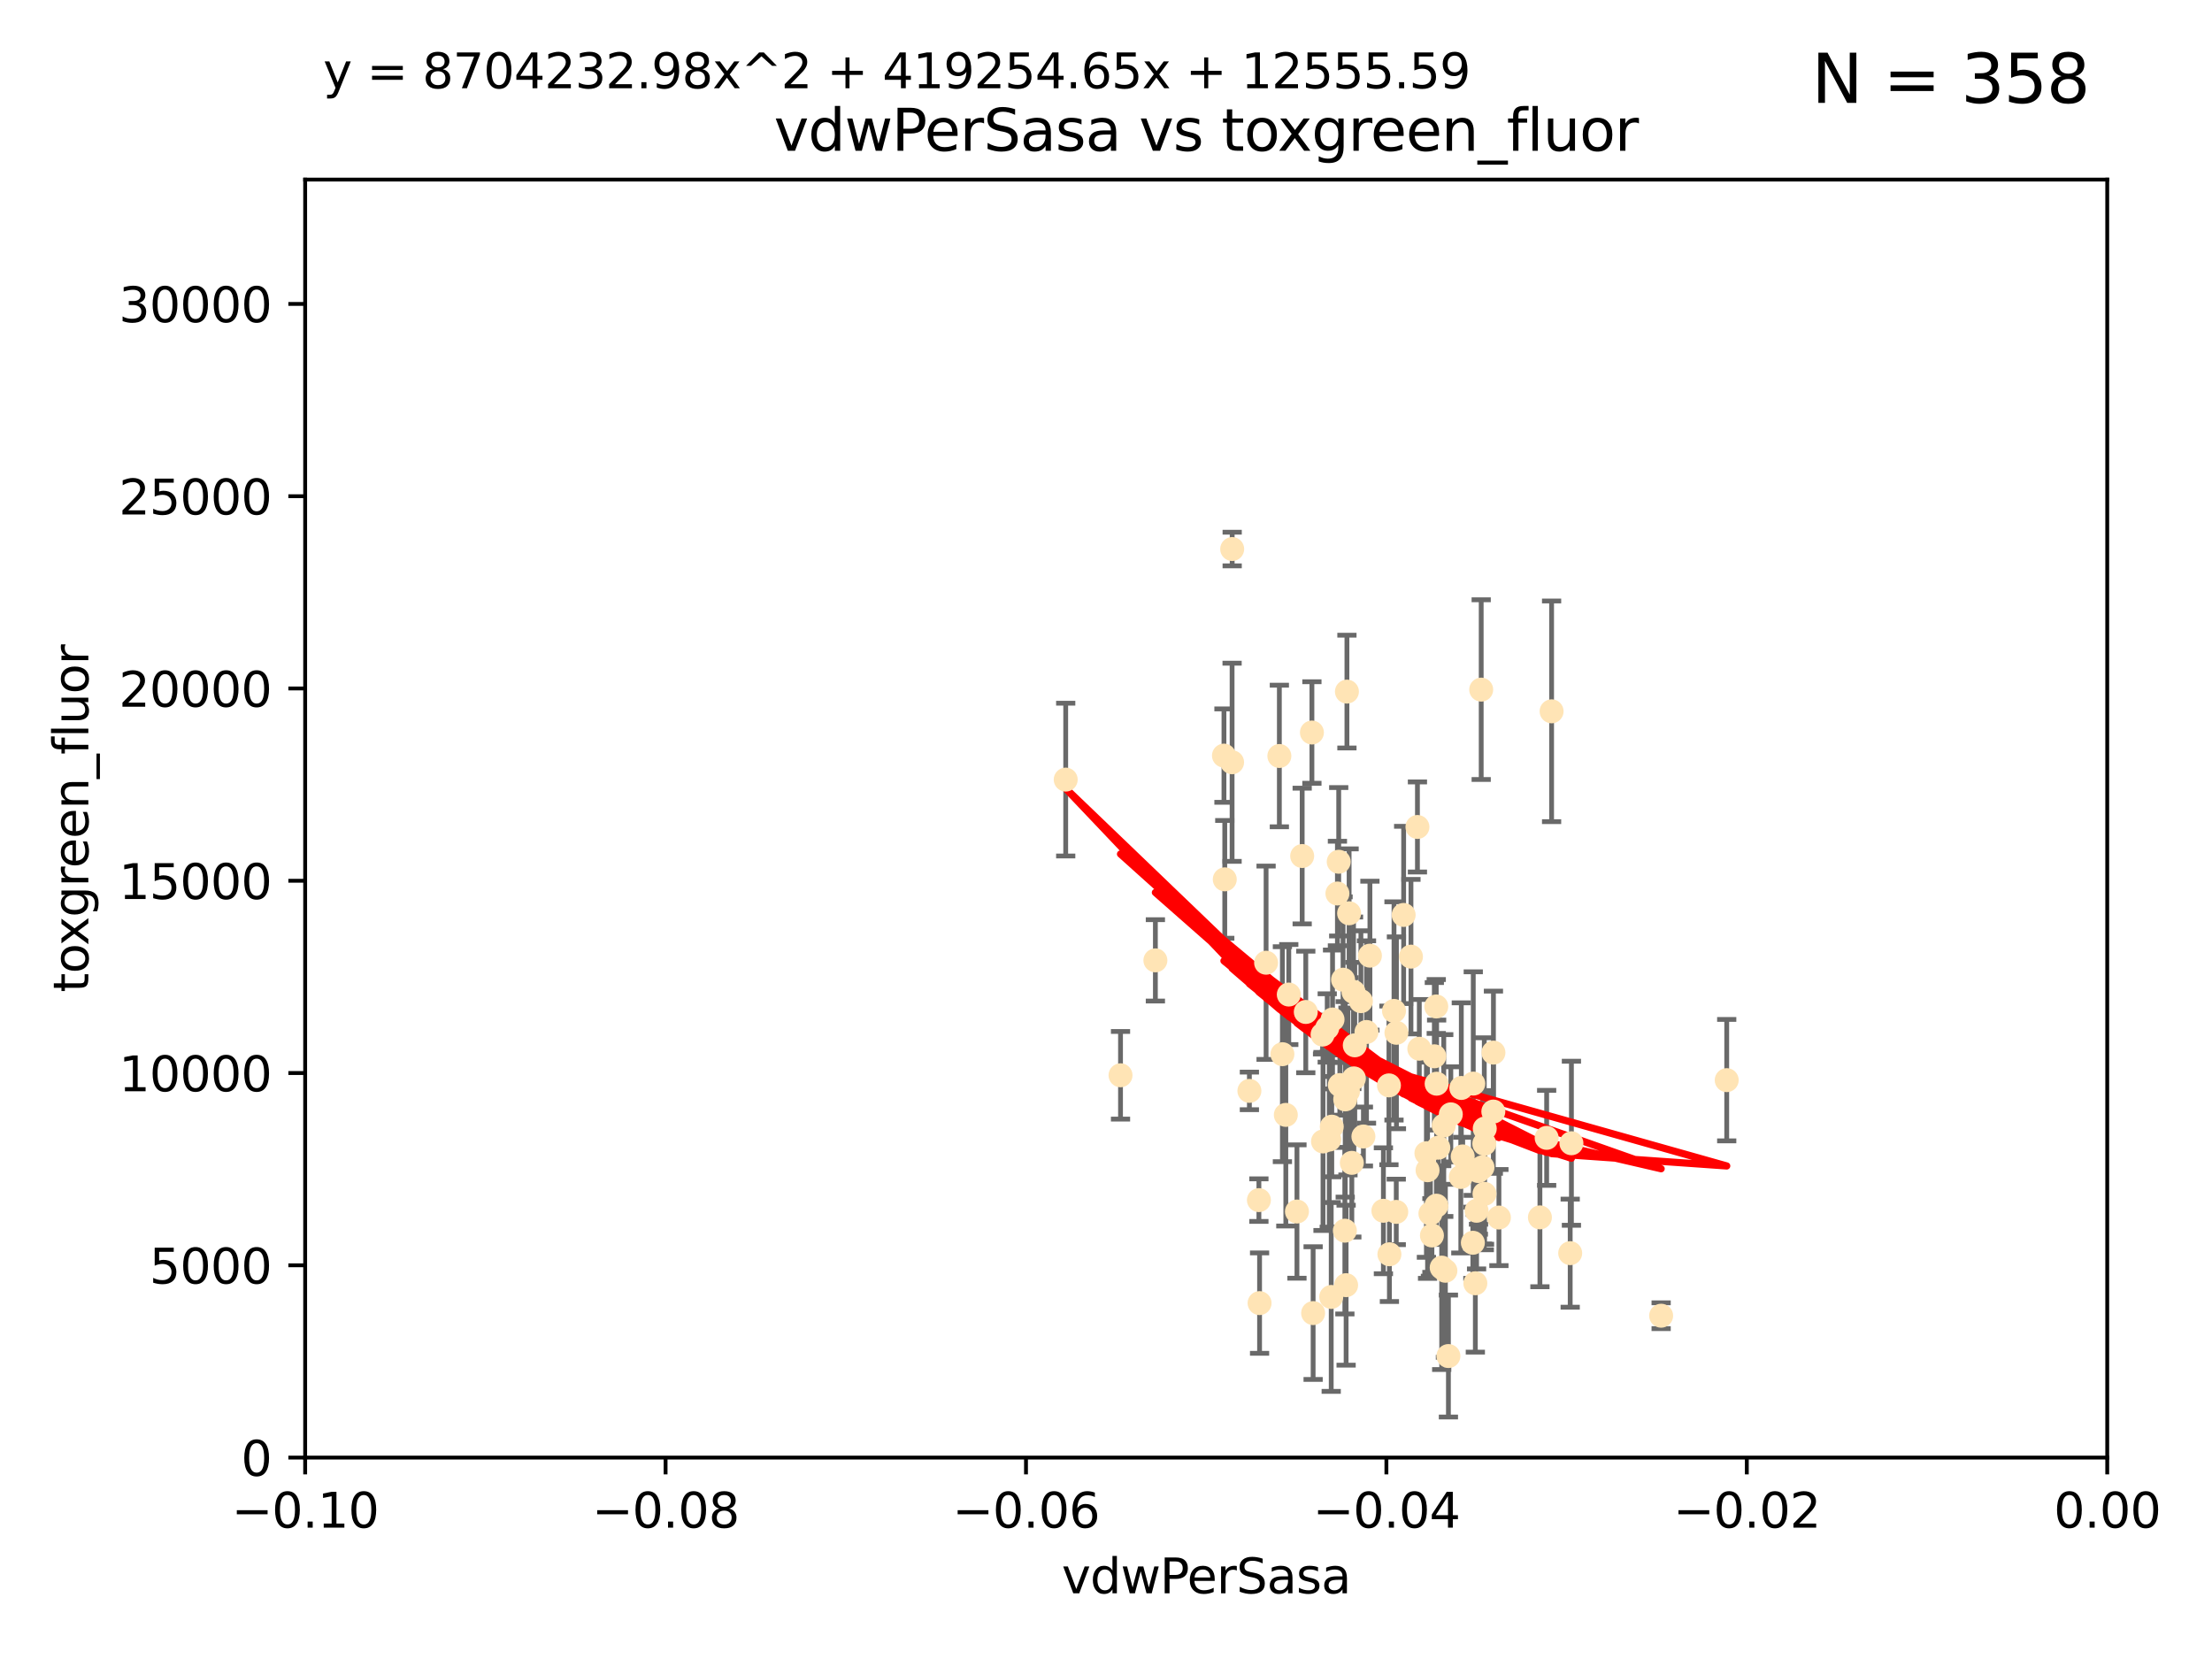 <?xml version="1.0" encoding="utf-8" standalone="no"?>
<!DOCTYPE svg PUBLIC "-//W3C//DTD SVG 1.1//EN"
  "http://www.w3.org/Graphics/SVG/1.1/DTD/svg11.dtd">
<svg xmlns:xlink="http://www.w3.org/1999/xlink" width="460.8pt" height="345.6pt" viewBox="0 0 460.8 345.6" xmlns="http://www.w3.org/2000/svg" version="1.1">
 <defs>
  <style type="text/css">*{stroke-linejoin: round; stroke-linecap: butt}</style>
 </defs>
 <g id="figure_1">
  <g id="patch_1">
   <path d="M 0 345.6 
L 460.8 345.6 
L 460.8 0 
L 0 0 
z
" style="fill: #ffffff"/>
  </g>
  <g id="axes_1">
   <g id="patch_2">
    <path d="M 63.571 303.64 
L 438.975 303.64 
L 438.975 37.411 
L 63.571 37.411 
z
" style="fill: #ffffff"/>
   </g>
   <g id="PathCollection_1">
    <defs>
     <path id="m0d394b875a" d="M 0 1.118 
C 0.297 1.118 0.581 1 0.791 0.791 
C 1 0.581 1.118 0.297 1.118 0 
C 1.118 -0.297 1 -0.581 0.791 -0.791 
C 0.581 -1 0.297 -1.118 0 -1.118 
C -0.297 -1.118 -0.581 -1 -0.791 -0.791 
C -1 -0.581 -1.118 -0.297 -1.118 0 
C -1.118 0.297 -1 0.581 -0.791 0.791 
C -0.581 1 -0.297 1.118 0 1.118 
z
" style="stroke: #ffe4b5"/>
    </defs>
    <g clip-path="url(#p9639b1682b)">
     <use xlink:href="#m0d394b875a" x="282.036" y="224.647" style="fill: #ffe4b5; stroke: #ffe4b5"/>
     <use xlink:href="#m0d394b875a" x="276.486" y="214.142" style="fill: #ffe4b5; stroke: #ffe4b5"/>
     <use xlink:href="#m0d394b875a" x="254.973" y="157.407" style="fill: #ffe4b5; stroke: #ffe4b5"/>
     <use xlink:href="#m0d394b875a" x="279.113" y="226.035" style="fill: #ffe4b5; stroke: #ffe4b5"/>
     <use xlink:href="#m0d394b875a" x="302.231" y="232.138" style="fill: #ffe4b5; stroke: #ffe4b5"/>
     <use xlink:href="#m0d394b875a" x="256.686" y="114.374" style="fill: #ffe4b5; stroke: #ffe4b5"/>
     <use xlink:href="#m0d394b875a" x="266.514" y="157.486" style="fill: #ffe4b5; stroke: #ffe4b5"/>
     <use xlink:href="#m0d394b875a" x="277.595" y="212.376" style="fill: #ffe4b5; stroke: #ffe4b5"/>
     <use xlink:href="#m0d394b875a" x="280.234" y="229.021" style="fill: #ffe4b5; stroke: #ffe4b5"/>
     <use xlink:href="#m0d394b875a" x="280.589" y="144.073" style="fill: #ffe4b5; stroke: #ffe4b5"/>
     <use xlink:href="#m0d394b875a" x="283.502" y="208.559" style="fill: #ffe4b5; stroke: #ffe4b5"/>
     <use xlink:href="#m0d394b875a" x="271.268" y="178.326" style="fill: #ffe4b5; stroke: #ffe4b5"/>
     <use xlink:href="#m0d394b875a" x="285.38" y="199.083" style="fill: #ffe4b5; stroke: #ffe4b5"/>
     <use xlink:href="#m0d394b875a" x="280.806" y="227.372" style="fill: #ffe4b5; stroke: #ffe4b5"/>
     <use xlink:href="#m0d394b875a" x="299.197" y="209.665" style="fill: #ffe4b5; stroke: #ffe4b5"/>
     <use xlink:href="#m0d394b875a" x="262.392" y="271.461" style="fill: #ffe4b5; stroke: #ffe4b5"/>
     <use xlink:href="#m0d394b875a" x="222.007" y="162.405" style="fill: #ffe4b5; stroke: #ffe4b5"/>
     <use xlink:href="#m0d394b875a" x="281.045" y="190.252" style="fill: #ffe4b5; stroke: #ffe4b5"/>
     <use xlink:href="#m0d394b875a" x="278.879" y="179.519" style="fill: #ffe4b5; stroke: #ffe4b5"/>
     <use xlink:href="#m0d394b875a" x="280.161" y="256.373" style="fill: #ffe4b5; stroke: #ffe4b5"/>
     <use xlink:href="#m0d394b875a" x="307.598" y="252.225" style="fill: #ffe4b5; stroke: #ffe4b5"/>
     <use xlink:href="#m0d394b875a" x="300.331" y="264.067" style="fill: #ffe4b5; stroke: #ffe4b5"/>
     <use xlink:href="#m0d394b875a" x="277.433" y="234.705" style="fill: #ffe4b5; stroke: #ffe4b5"/>
     <use xlink:href="#m0d394b875a" x="297.982" y="252.808" style="fill: #ffe4b5; stroke: #ffe4b5"/>
     <use xlink:href="#m0d394b875a" x="278.61" y="186.135" style="fill: #ffe4b5; stroke: #ffe4b5"/>
     <use xlink:href="#m0d394b875a" x="240.689" y="200.061" style="fill: #ffe4b5; stroke: #ffe4b5"/>
     <use xlink:href="#m0d394b875a" x="304.418" y="226.641" style="fill: #ffe4b5; stroke: #ffe4b5"/>
     <use xlink:href="#m0d394b875a" x="295.668" y="218.47" style="fill: #ffe4b5; stroke: #ffe4b5"/>
     <use xlink:href="#m0d394b875a" x="263.75" y="200.551" style="fill: #ffe4b5; stroke: #ffe4b5"/>
     <use xlink:href="#m0d394b875a" x="288.189" y="252.228" style="fill: #ffe4b5; stroke: #ffe4b5"/>
     <use xlink:href="#m0d394b875a" x="255.142" y="183.184" style="fill: #ffe4b5; stroke: #ffe4b5"/>
     <use xlink:href="#m0d394b875a" x="309.251" y="248.704" style="fill: #ffe4b5; stroke: #ffe4b5"/>
     <use xlink:href="#m0d394b875a" x="311.111" y="219.276" style="fill: #ffe4b5; stroke: #ffe4b5"/>
     <use xlink:href="#m0d394b875a" x="297.387" y="243.781" style="fill: #ffe4b5; stroke: #ffe4b5"/>
     <use xlink:href="#m0d394b875a" x="299.63" y="239.082" style="fill: #ffe4b5; stroke: #ffe4b5"/>
     <use xlink:href="#m0d394b875a" x="281.61" y="242.243" style="fill: #ffe4b5; stroke: #ffe4b5"/>
     <use xlink:href="#m0d394b875a" x="284.023" y="236.753" style="fill: #ffe4b5; stroke: #ffe4b5"/>
     <use xlink:href="#m0d394b875a" x="273.296" y="152.596" style="fill: #ffe4b5; stroke: #ffe4b5"/>
     <use xlink:href="#m0d394b875a" x="290.902" y="215.15" style="fill: #ffe4b5; stroke: #ffe4b5"/>
     <use xlink:href="#m0d394b875a" x="301.103" y="264.724" style="fill: #ffe4b5; stroke: #ffe4b5"/>
     <use xlink:href="#m0d394b875a" x="309.206" y="238.266" style="fill: #ffe4b5; stroke: #ffe4b5"/>
     <use xlink:href="#m0d394b875a" x="301.732" y="282.488" style="fill: #ffe4b5; stroke: #ffe4b5"/>
     <use xlink:href="#m0d394b875a" x="295.278" y="172.272" style="fill: #ffe4b5; stroke: #ffe4b5"/>
     <use xlink:href="#m0d394b875a" x="233.425" y="224.002" style="fill: #ffe4b5; stroke: #ffe4b5"/>
     <use xlink:href="#m0d394b875a" x="282.226" y="217.759" style="fill: #ffe4b5; stroke: #ffe4b5"/>
     <use xlink:href="#m0d394b875a" x="290.396" y="210.594" style="fill: #ffe4b5; stroke: #ffe4b5"/>
     <use xlink:href="#m0d394b875a" x="277.316" y="270.179" style="fill: #ffe4b5; stroke: #ffe4b5"/>
     <use xlink:href="#m0d394b875a" x="308.83" y="243.169" style="fill: #ffe4b5; stroke: #ffe4b5"/>
     <use xlink:href="#m0d394b875a" x="307.968" y="243.949" style="fill: #ffe4b5; stroke: #ffe4b5"/>
     <use xlink:href="#m0d394b875a" x="268.476" y="207.182" style="fill: #ffe4b5; stroke: #ffe4b5"/>
     <use xlink:href="#m0d394b875a" x="309.302" y="235.101" style="fill: #ffe4b5; stroke: #ffe4b5"/>
     <use xlink:href="#m0d394b875a" x="306.909" y="225.731" style="fill: #ffe4b5; stroke: #ffe4b5"/>
     <use xlink:href="#m0d394b875a" x="290.866" y="252.459" style="fill: #ffe4b5; stroke: #ffe4b5"/>
     <use xlink:href="#m0d394b875a" x="275.608" y="237.786" style="fill: #ffe4b5; stroke: #ffe4b5"/>
     <use xlink:href="#m0d394b875a" x="260.272" y="227.251" style="fill: #ffe4b5; stroke: #ffe4b5"/>
     <use xlink:href="#m0d394b875a" x="299.276" y="225.755" style="fill: #ffe4b5; stroke: #ffe4b5"/>
     <use xlink:href="#m0d394b875a" x="327.1" y="261.055" style="fill: #ffe4b5; stroke: #ffe4b5"/>
     <use xlink:href="#m0d394b875a" x="267.148" y="219.606" style="fill: #ffe4b5; stroke: #ffe4b5"/>
     <use xlink:href="#m0d394b875a" x="292.406" y="190.6" style="fill: #ffe4b5; stroke: #ffe4b5"/>
     <use xlink:href="#m0d394b875a" x="267.861" y="232.253" style="fill: #ffe4b5; stroke: #ffe4b5"/>
     <use xlink:href="#m0d394b875a" x="308.006" y="243.629" style="fill: #ffe4b5; stroke: #ffe4b5"/>
     <use xlink:href="#m0d394b875a" x="281.963" y="206.627" style="fill: #ffe4b5; stroke: #ffe4b5"/>
     <use xlink:href="#m0d394b875a" x="323.226" y="148.181" style="fill: #ffe4b5; stroke: #ffe4b5"/>
     <use xlink:href="#m0d394b875a" x="359.707" y="225.013" style="fill: #ffe4b5; stroke: #ffe4b5"/>
     <use xlink:href="#m0d394b875a" x="280.419" y="267.724" style="fill: #ffe4b5; stroke: #ffe4b5"/>
     <use xlink:href="#m0d394b875a" x="307.341" y="267.331" style="fill: #ffe4b5; stroke: #ffe4b5"/>
     <use xlink:href="#m0d394b875a" x="327.356" y="238.16" style="fill: #ffe4b5; stroke: #ffe4b5"/>
     <use xlink:href="#m0d394b875a" x="306.824" y="258.889" style="fill: #ffe4b5; stroke: #ffe4b5"/>
     <use xlink:href="#m0d394b875a" x="275.512" y="215.522" style="fill: #ffe4b5; stroke: #ffe4b5"/>
     <use xlink:href="#m0d394b875a" x="320.794" y="253.604" style="fill: #ffe4b5; stroke: #ffe4b5"/>
     <use xlink:href="#m0d394b875a" x="298.799" y="220.048" style="fill: #ffe4b5; stroke: #ffe4b5"/>
     <use xlink:href="#m0d394b875a" x="289.439" y="261.286" style="fill: #ffe4b5; stroke: #ffe4b5"/>
     <use xlink:href="#m0d394b875a" x="284.665" y="214.982" style="fill: #ffe4b5; stroke: #ffe4b5"/>
     <use xlink:href="#m0d394b875a" x="289.342" y="226.106" style="fill: #ffe4b5; stroke: #ffe4b5"/>
     <use xlink:href="#m0d394b875a" x="298.297" y="257.367" style="fill: #ffe4b5; stroke: #ffe4b5"/>
     <use xlink:href="#m0d394b875a" x="270.18" y="252.382" style="fill: #ffe4b5; stroke: #ffe4b5"/>
     <use xlink:href="#m0d394b875a" x="272.018" y="210.811" style="fill: #ffe4b5; stroke: #ffe4b5"/>
     <use xlink:href="#m0d394b875a" x="256.666" y="158.794" style="fill: #ffe4b5; stroke: #ffe4b5"/>
     <use xlink:href="#m0d394b875a" x="312.252" y="253.638" style="fill: #ffe4b5; stroke: #ffe4b5"/>
     <use xlink:href="#m0d394b875a" x="293.929" y="199.286" style="fill: #ffe4b5; stroke: #ffe4b5"/>
     <use xlink:href="#m0d394b875a" x="304.71" y="240.904" style="fill: #ffe4b5; stroke: #ffe4b5"/>
     <use xlink:href="#m0d394b875a" x="299.228" y="251.165" style="fill: #ffe4b5; stroke: #ffe4b5"/>
     <use xlink:href="#m0d394b875a" x="322.196" y="237.036" style="fill: #ffe4b5; stroke: #ffe4b5"/>
     <use xlink:href="#m0d394b875a" x="273.549" y="273.541" style="fill: #ffe4b5; stroke: #ffe4b5"/>
     <use xlink:href="#m0d394b875a" x="262.253" y="250.007" style="fill: #ffe4b5; stroke: #ffe4b5"/>
     <use xlink:href="#m0d394b875a" x="297.148" y="240.236" style="fill: #ffe4b5; stroke: #ffe4b5"/>
     <use xlink:href="#m0d394b875a" x="311.087" y="231.557" style="fill: #ffe4b5; stroke: #ffe4b5"/>
     <use xlink:href="#m0d394b875a" x="308.56" y="143.661" style="fill: #ffe4b5; stroke: #ffe4b5"/>
     <use xlink:href="#m0d394b875a" x="279.786" y="204.085" style="fill: #ffe4b5; stroke: #ffe4b5"/>
     <use xlink:href="#m0d394b875a" x="346.046" y="274.088" style="fill: #ffe4b5; stroke: #ffe4b5"/>
     <use xlink:href="#m0d394b875a" x="304.315" y="245.186" style="fill: #ffe4b5; stroke: #ffe4b5"/>
     <use xlink:href="#m0d394b875a" x="300.761" y="234.47" style="fill: #ffe4b5; stroke: #ffe4b5"/>
     <use xlink:href="#m0d394b875a" x="276.908" y="237.399" style="fill: #ffe4b5; stroke: #ffe4b5"/>
    </g>
   </g>
   <g id="matplotlib.axis_1">
    <g id="xtick_1">
     <g id="line2d_1">
      <defs>
       <path id="mad02e3ad37" d="M 0 0 
L 0 3.5 
" style="stroke: #000000; stroke-width: 0.8"/>
      </defs>
      <g>
       <use xlink:href="#mad02e3ad37" x="63.571" y="303.64" style="stroke: #000000; stroke-width: 0.8"/>
      </g>
     </g>
     <g id="text_1">
      <!-- −0.10 -->
      <g transform="translate(48.249 318.238)scale(0.1 -0.1)">
       <defs>
        <path id="DejaVuSans-2212" d="M 678 2272 
L 4684 2272 
L 4684 1741 
L 678 1741 
L 678 2272 
z
" transform="scale(0.016)"/>
        <path id="DejaVuSans-30" d="M 2034 4250 
Q 1547 4250 1301 3770 
Q 1056 3291 1056 2328 
Q 1056 1369 1301 889 
Q 1547 409 2034 409 
Q 2525 409 2770 889 
Q 3016 1369 3016 2328 
Q 3016 3291 2770 3770 
Q 2525 4250 2034 4250 
z
M 2034 4750 
Q 2819 4750 3233 4129 
Q 3647 3509 3647 2328 
Q 3647 1150 3233 529 
Q 2819 -91 2034 -91 
Q 1250 -91 836 529 
Q 422 1150 422 2328 
Q 422 3509 836 4129 
Q 1250 4750 2034 4750 
z
" transform="scale(0.016)"/>
        <path id="DejaVuSans-2e" d="M 684 794 
L 1344 794 
L 1344 0 
L 684 0 
L 684 794 
z
" transform="scale(0.016)"/>
        <path id="DejaVuSans-31" d="M 794 531 
L 1825 531 
L 1825 4091 
L 703 3866 
L 703 4441 
L 1819 4666 
L 2450 4666 
L 2450 531 
L 3481 531 
L 3481 0 
L 794 0 
L 794 531 
z
" transform="scale(0.016)"/>
       </defs>
       <use xlink:href="#DejaVuSans-2212"/>
       <use xlink:href="#DejaVuSans-30" x="83.789"/>
       <use xlink:href="#DejaVuSans-2e" x="147.412"/>
       <use xlink:href="#DejaVuSans-31" x="179.199"/>
       <use xlink:href="#DejaVuSans-30" x="242.822"/>
      </g>
     </g>
    </g>
    <g id="xtick_2">
     <g id="line2d_2">
      <g>
       <use xlink:href="#mad02e3ad37" x="138.652" y="303.64" style="stroke: #000000; stroke-width: 0.8"/>
      </g>
     </g>
     <g id="text_2">
      <!-- −0.08 -->
      <g transform="translate(123.329 318.238)scale(0.1 -0.1)">
       <defs>
        <path id="DejaVuSans-38" d="M 2034 2216 
Q 1584 2216 1326 1975 
Q 1069 1734 1069 1313 
Q 1069 891 1326 650 
Q 1584 409 2034 409 
Q 2484 409 2743 651 
Q 3003 894 3003 1313 
Q 3003 1734 2745 1975 
Q 2488 2216 2034 2216 
z
M 1403 2484 
Q 997 2584 770 2862 
Q 544 3141 544 3541 
Q 544 4100 942 4425 
Q 1341 4750 2034 4750 
Q 2731 4750 3128 4425 
Q 3525 4100 3525 3541 
Q 3525 3141 3298 2862 
Q 3072 2584 2669 2484 
Q 3125 2378 3379 2068 
Q 3634 1759 3634 1313 
Q 3634 634 3220 271 
Q 2806 -91 2034 -91 
Q 1263 -91 848 271 
Q 434 634 434 1313 
Q 434 1759 690 2068 
Q 947 2378 1403 2484 
z
M 1172 3481 
Q 1172 3119 1398 2916 
Q 1625 2713 2034 2713 
Q 2441 2713 2670 2916 
Q 2900 3119 2900 3481 
Q 2900 3844 2670 4047 
Q 2441 4250 2034 4250 
Q 1625 4250 1398 4047 
Q 1172 3844 1172 3481 
z
" transform="scale(0.016)"/>
       </defs>
       <use xlink:href="#DejaVuSans-2212"/>
       <use xlink:href="#DejaVuSans-30" x="83.789"/>
       <use xlink:href="#DejaVuSans-2e" x="147.412"/>
       <use xlink:href="#DejaVuSans-30" x="179.199"/>
       <use xlink:href="#DejaVuSans-38" x="242.822"/>
      </g>
     </g>
    </g>
    <g id="xtick_3">
     <g id="line2d_3">
      <g>
       <use xlink:href="#mad02e3ad37" x="213.733" y="303.64" style="stroke: #000000; stroke-width: 0.8"/>
      </g>
     </g>
     <g id="text_3">
      <!-- −0.06 -->
      <g transform="translate(198.41 318.238)scale(0.1 -0.1)">
       <defs>
        <path id="DejaVuSans-36" d="M 2113 2584 
Q 1688 2584 1439 2293 
Q 1191 2003 1191 1497 
Q 1191 994 1439 701 
Q 1688 409 2113 409 
Q 2538 409 2786 701 
Q 3034 994 3034 1497 
Q 3034 2003 2786 2293 
Q 2538 2584 2113 2584 
z
M 3366 4563 
L 3366 3988 
Q 3128 4100 2886 4159 
Q 2644 4219 2406 4219 
Q 1781 4219 1451 3797 
Q 1122 3375 1075 2522 
Q 1259 2794 1537 2939 
Q 1816 3084 2150 3084 
Q 2853 3084 3261 2657 
Q 3669 2231 3669 1497 
Q 3669 778 3244 343 
Q 2819 -91 2113 -91 
Q 1303 -91 875 529 
Q 447 1150 447 2328 
Q 447 3434 972 4092 
Q 1497 4750 2381 4750 
Q 2619 4750 2861 4703 
Q 3103 4656 3366 4563 
z
" transform="scale(0.016)"/>
       </defs>
       <use xlink:href="#DejaVuSans-2212"/>
       <use xlink:href="#DejaVuSans-30" x="83.789"/>
       <use xlink:href="#DejaVuSans-2e" x="147.412"/>
       <use xlink:href="#DejaVuSans-30" x="179.199"/>
       <use xlink:href="#DejaVuSans-36" x="242.822"/>
      </g>
     </g>
    </g>
    <g id="xtick_4">
     <g id="line2d_4">
      <g>
       <use xlink:href="#mad02e3ad37" x="288.813" y="303.64" style="stroke: #000000; stroke-width: 0.8"/>
      </g>
     </g>
     <g id="text_4">
      <!-- −0.04 -->
      <g transform="translate(273.491 318.238)scale(0.1 -0.1)">
       <defs>
        <path id="DejaVuSans-34" d="M 2419 4116 
L 825 1625 
L 2419 1625 
L 2419 4116 
z
M 2253 4666 
L 3047 4666 
L 3047 1625 
L 3713 1625 
L 3713 1100 
L 3047 1100 
L 3047 0 
L 2419 0 
L 2419 1100 
L 313 1100 
L 313 1709 
L 2253 4666 
z
" transform="scale(0.016)"/>
       </defs>
       <use xlink:href="#DejaVuSans-2212"/>
       <use xlink:href="#DejaVuSans-30" x="83.789"/>
       <use xlink:href="#DejaVuSans-2e" x="147.412"/>
       <use xlink:href="#DejaVuSans-30" x="179.199"/>
       <use xlink:href="#DejaVuSans-34" x="242.822"/>
      </g>
     </g>
    </g>
    <g id="xtick_5">
     <g id="line2d_5">
      <g>
       <use xlink:href="#mad02e3ad37" x="363.894" y="303.64" style="stroke: #000000; stroke-width: 0.8"/>
      </g>
     </g>
     <g id="text_5">
      <!-- −0.02 -->
      <g transform="translate(348.572 318.238)scale(0.1 -0.1)">
       <defs>
        <path id="DejaVuSans-32" d="M 1228 531 
L 3431 531 
L 3431 0 
L 469 0 
L 469 531 
Q 828 903 1448 1529 
Q 2069 2156 2228 2338 
Q 2531 2678 2651 2914 
Q 2772 3150 2772 3378 
Q 2772 3750 2511 3984 
Q 2250 4219 1831 4219 
Q 1534 4219 1204 4116 
Q 875 4013 500 3803 
L 500 4441 
Q 881 4594 1212 4672 
Q 1544 4750 1819 4750 
Q 2544 4750 2975 4387 
Q 3406 4025 3406 3419 
Q 3406 3131 3298 2873 
Q 3191 2616 2906 2266 
Q 2828 2175 2409 1742 
Q 1991 1309 1228 531 
z
" transform="scale(0.016)"/>
       </defs>
       <use xlink:href="#DejaVuSans-2212"/>
       <use xlink:href="#DejaVuSans-30" x="83.789"/>
       <use xlink:href="#DejaVuSans-2e" x="147.412"/>
       <use xlink:href="#DejaVuSans-30" x="179.199"/>
       <use xlink:href="#DejaVuSans-32" x="242.822"/>
      </g>
     </g>
    </g>
    <g id="xtick_6">
     <g id="line2d_6">
      <g>
       <use xlink:href="#mad02e3ad37" x="438.975" y="303.64" style="stroke: #000000; stroke-width: 0.8"/>
      </g>
     </g>
     <g id="text_6">
      <!-- 0.00 -->
      <g transform="translate(427.842 318.238)scale(0.1 -0.1)">
       <use xlink:href="#DejaVuSans-30"/>
       <use xlink:href="#DejaVuSans-2e" x="63.623"/>
       <use xlink:href="#DejaVuSans-30" x="95.41"/>
       <use xlink:href="#DejaVuSans-30" x="159.033"/>
      </g>
     </g>
    </g>
    <g id="text_7">
     <!-- vdwPerSasa -->
     <g transform="translate(221.178 331.917)scale(0.1 -0.1)">
      <defs>
       <path id="DejaVuSans-76" d="M 191 3500 
L 800 3500 
L 1894 563 
L 2988 3500 
L 3597 3500 
L 2284 0 
L 1503 0 
L 191 3500 
z
" transform="scale(0.016)"/>
       <path id="DejaVuSans-64" d="M 2906 2969 
L 2906 4863 
L 3481 4863 
L 3481 0 
L 2906 0 
L 2906 525 
Q 2725 213 2448 61 
Q 2172 -91 1784 -91 
Q 1150 -91 751 415 
Q 353 922 353 1747 
Q 353 2572 751 3078 
Q 1150 3584 1784 3584 
Q 2172 3584 2448 3432 
Q 2725 3281 2906 2969 
z
M 947 1747 
Q 947 1113 1208 752 
Q 1469 391 1925 391 
Q 2381 391 2643 752 
Q 2906 1113 2906 1747 
Q 2906 2381 2643 2742 
Q 2381 3103 1925 3103 
Q 1469 3103 1208 2742 
Q 947 2381 947 1747 
z
" transform="scale(0.016)"/>
       <path id="DejaVuSans-77" d="M 269 3500 
L 844 3500 
L 1563 769 
L 2278 3500 
L 2956 3500 
L 3675 769 
L 4391 3500 
L 4966 3500 
L 4050 0 
L 3372 0 
L 2619 2869 
L 1863 0 
L 1184 0 
L 269 3500 
z
" transform="scale(0.016)"/>
       <path id="DejaVuSans-50" d="M 1259 4147 
L 1259 2394 
L 2053 2394 
Q 2494 2394 2734 2622 
Q 2975 2850 2975 3272 
Q 2975 3691 2734 3919 
Q 2494 4147 2053 4147 
L 1259 4147 
z
M 628 4666 
L 2053 4666 
Q 2838 4666 3239 4311 
Q 3641 3956 3641 3272 
Q 3641 2581 3239 2228 
Q 2838 1875 2053 1875 
L 1259 1875 
L 1259 0 
L 628 0 
L 628 4666 
z
" transform="scale(0.016)"/>
       <path id="DejaVuSans-65" d="M 3597 1894 
L 3597 1613 
L 953 1613 
Q 991 1019 1311 708 
Q 1631 397 2203 397 
Q 2534 397 2845 478 
Q 3156 559 3463 722 
L 3463 178 
Q 3153 47 2828 -22 
Q 2503 -91 2169 -91 
Q 1331 -91 842 396 
Q 353 884 353 1716 
Q 353 2575 817 3079 
Q 1281 3584 2069 3584 
Q 2775 3584 3186 3129 
Q 3597 2675 3597 1894 
z
M 3022 2063 
Q 3016 2534 2758 2815 
Q 2500 3097 2075 3097 
Q 1594 3097 1305 2825 
Q 1016 2553 972 2059 
L 3022 2063 
z
" transform="scale(0.016)"/>
       <path id="DejaVuSans-72" d="M 2631 2963 
Q 2534 3019 2420 3045 
Q 2306 3072 2169 3072 
Q 1681 3072 1420 2755 
Q 1159 2438 1159 1844 
L 1159 0 
L 581 0 
L 581 3500 
L 1159 3500 
L 1159 2956 
Q 1341 3275 1631 3429 
Q 1922 3584 2338 3584 
Q 2397 3584 2469 3576 
Q 2541 3569 2628 3553 
L 2631 2963 
z
" transform="scale(0.016)"/>
       <path id="DejaVuSans-53" d="M 3425 4513 
L 3425 3897 
Q 3066 4069 2747 4153 
Q 2428 4238 2131 4238 
Q 1616 4238 1336 4038 
Q 1056 3838 1056 3469 
Q 1056 3159 1242 3001 
Q 1428 2844 1947 2747 
L 2328 2669 
Q 3034 2534 3370 2195 
Q 3706 1856 3706 1288 
Q 3706 609 3251 259 
Q 2797 -91 1919 -91 
Q 1588 -91 1214 -16 
Q 841 59 441 206 
L 441 856 
Q 825 641 1194 531 
Q 1563 422 1919 422 
Q 2459 422 2753 634 
Q 3047 847 3047 1241 
Q 3047 1584 2836 1778 
Q 2625 1972 2144 2069 
L 1759 2144 
Q 1053 2284 737 2584 
Q 422 2884 422 3419 
Q 422 4038 858 4394 
Q 1294 4750 2059 4750 
Q 2388 4750 2728 4690 
Q 3069 4631 3425 4513 
z
" transform="scale(0.016)"/>
       <path id="DejaVuSans-61" d="M 2194 1759 
Q 1497 1759 1228 1600 
Q 959 1441 959 1056 
Q 959 750 1161 570 
Q 1363 391 1709 391 
Q 2188 391 2477 730 
Q 2766 1069 2766 1631 
L 2766 1759 
L 2194 1759 
z
M 3341 1997 
L 3341 0 
L 2766 0 
L 2766 531 
Q 2569 213 2275 61 
Q 1981 -91 1556 -91 
Q 1019 -91 701 211 
Q 384 513 384 1019 
Q 384 1609 779 1909 
Q 1175 2209 1959 2209 
L 2766 2209 
L 2766 2266 
Q 2766 2663 2505 2880 
Q 2244 3097 1772 3097 
Q 1472 3097 1187 3025 
Q 903 2953 641 2809 
L 641 3341 
Q 956 3463 1253 3523 
Q 1550 3584 1831 3584 
Q 2591 3584 2966 3190 
Q 3341 2797 3341 1997 
z
" transform="scale(0.016)"/>
       <path id="DejaVuSans-73" d="M 2834 3397 
L 2834 2853 
Q 2591 2978 2328 3040 
Q 2066 3103 1784 3103 
Q 1356 3103 1142 2972 
Q 928 2841 928 2578 
Q 928 2378 1081 2264 
Q 1234 2150 1697 2047 
L 1894 2003 
Q 2506 1872 2764 1633 
Q 3022 1394 3022 966 
Q 3022 478 2636 193 
Q 2250 -91 1575 -91 
Q 1294 -91 989 -36 
Q 684 19 347 128 
L 347 722 
Q 666 556 975 473 
Q 1284 391 1588 391 
Q 1994 391 2212 530 
Q 2431 669 2431 922 
Q 2431 1156 2273 1281 
Q 2116 1406 1581 1522 
L 1381 1569 
Q 847 1681 609 1914 
Q 372 2147 372 2553 
Q 372 3047 722 3315 
Q 1072 3584 1716 3584 
Q 2034 3584 2315 3537 
Q 2597 3491 2834 3397 
z
" transform="scale(0.016)"/>
      </defs>
      <use xlink:href="#DejaVuSans-76"/>
      <use xlink:href="#DejaVuSans-64" x="59.18"/>
      <use xlink:href="#DejaVuSans-77" x="122.656"/>
      <use xlink:href="#DejaVuSans-50" x="204.443"/>
      <use xlink:href="#DejaVuSans-65" x="261.121"/>
      <use xlink:href="#DejaVuSans-72" x="322.645"/>
      <use xlink:href="#DejaVuSans-53" x="363.758"/>
      <use xlink:href="#DejaVuSans-61" x="427.234"/>
      <use xlink:href="#DejaVuSans-73" x="488.514"/>
      <use xlink:href="#DejaVuSans-61" x="540.613"/>
     </g>
    </g>
   </g>
   <g id="matplotlib.axis_2">
    <g id="ytick_1">
     <g id="line2d_7">
      <defs>
       <path id="m4938c45a56" d="M 0 0 
L -3.5 0 
" style="stroke: #000000; stroke-width: 0.8"/>
      </defs>
      <g>
       <use xlink:href="#m4938c45a56" x="63.571" y="303.64" style="stroke: #000000; stroke-width: 0.8"/>
      </g>
     </g>
     <g id="text_8">
      <!-- 0 -->
      <g transform="translate(50.209 307.439)scale(0.1 -0.1)">
       <use xlink:href="#DejaVuSans-30"/>
      </g>
     </g>
    </g>
    <g id="ytick_2">
     <g id="line2d_8">
      <g>
       <use xlink:href="#m4938c45a56" x="63.571" y="263.586" style="stroke: #000000; stroke-width: 0.8"/>
      </g>
     </g>
     <g id="text_9">
      <!-- 5000 -->
      <g transform="translate(31.121 267.385)scale(0.1 -0.1)">
       <defs>
        <path id="DejaVuSans-35" d="M 691 4666 
L 3169 4666 
L 3169 4134 
L 1269 4134 
L 1269 2991 
Q 1406 3038 1543 3061 
Q 1681 3084 1819 3084 
Q 2600 3084 3056 2656 
Q 3513 2228 3513 1497 
Q 3513 744 3044 326 
Q 2575 -91 1722 -91 
Q 1428 -91 1123 -41 
Q 819 9 494 109 
L 494 744 
Q 775 591 1075 516 
Q 1375 441 1709 441 
Q 2250 441 2565 725 
Q 2881 1009 2881 1497 
Q 2881 1984 2565 2268 
Q 2250 2553 1709 2553 
Q 1456 2553 1204 2497 
Q 953 2441 691 2322 
L 691 4666 
z
" transform="scale(0.016)"/>
       </defs>
       <use xlink:href="#DejaVuSans-35"/>
       <use xlink:href="#DejaVuSans-30" x="63.623"/>
       <use xlink:href="#DejaVuSans-30" x="127.246"/>
       <use xlink:href="#DejaVuSans-30" x="190.869"/>
      </g>
     </g>
    </g>
    <g id="ytick_3">
     <g id="line2d_9">
      <g>
       <use xlink:href="#m4938c45a56" x="63.571" y="223.532" style="stroke: #000000; stroke-width: 0.8"/>
      </g>
     </g>
     <g id="text_10">
      <!-- 10000 -->
      <g transform="translate(24.759 227.331)scale(0.1 -0.1)">
       <use xlink:href="#DejaVuSans-31"/>
       <use xlink:href="#DejaVuSans-30" x="63.623"/>
       <use xlink:href="#DejaVuSans-30" x="127.246"/>
       <use xlink:href="#DejaVuSans-30" x="190.869"/>
       <use xlink:href="#DejaVuSans-30" x="254.492"/>
      </g>
     </g>
    </g>
    <g id="ytick_4">
     <g id="line2d_10">
      <g>
       <use xlink:href="#m4938c45a56" x="63.571" y="183.478" style="stroke: #000000; stroke-width: 0.8"/>
      </g>
     </g>
     <g id="text_11">
      <!-- 15000 -->
      <g transform="translate(24.759 187.278)scale(0.1 -0.1)">
       <use xlink:href="#DejaVuSans-31"/>
       <use xlink:href="#DejaVuSans-35" x="63.623"/>
       <use xlink:href="#DejaVuSans-30" x="127.246"/>
       <use xlink:href="#DejaVuSans-30" x="190.869"/>
       <use xlink:href="#DejaVuSans-30" x="254.492"/>
      </g>
     </g>
    </g>
    <g id="ytick_5">
     <g id="line2d_11">
      <g>
       <use xlink:href="#m4938c45a56" x="63.571" y="143.424" style="stroke: #000000; stroke-width: 0.8"/>
      </g>
     </g>
     <g id="text_12">
      <!-- 20000 -->
      <g transform="translate(24.759 147.224)scale(0.1 -0.1)">
       <use xlink:href="#DejaVuSans-32"/>
       <use xlink:href="#DejaVuSans-30" x="63.623"/>
       <use xlink:href="#DejaVuSans-30" x="127.246"/>
       <use xlink:href="#DejaVuSans-30" x="190.869"/>
       <use xlink:href="#DejaVuSans-30" x="254.492"/>
      </g>
     </g>
    </g>
    <g id="ytick_6">
     <g id="line2d_12">
      <g>
       <use xlink:href="#m4938c45a56" x="63.571" y="103.371" style="stroke: #000000; stroke-width: 0.8"/>
      </g>
     </g>
     <g id="text_13">
      <!-- 25000 -->
      <g transform="translate(24.759 107.17)scale(0.1 -0.1)">
       <use xlink:href="#DejaVuSans-32"/>
       <use xlink:href="#DejaVuSans-35" x="63.623"/>
       <use xlink:href="#DejaVuSans-30" x="127.246"/>
       <use xlink:href="#DejaVuSans-30" x="190.869"/>
       <use xlink:href="#DejaVuSans-30" x="254.492"/>
      </g>
     </g>
    </g>
    <g id="ytick_7">
     <g id="line2d_13">
      <g>
       <use xlink:href="#m4938c45a56" x="63.571" y="63.317" style="stroke: #000000; stroke-width: 0.8"/>
      </g>
     </g>
     <g id="text_14">
      <!-- 30000 -->
      <g transform="translate(24.759 67.116)scale(0.1 -0.1)">
       <defs>
        <path id="DejaVuSans-33" d="M 2597 2516 
Q 3050 2419 3304 2112 
Q 3559 1806 3559 1356 
Q 3559 666 3084 287 
Q 2609 -91 1734 -91 
Q 1441 -91 1130 -33 
Q 819 25 488 141 
L 488 750 
Q 750 597 1062 519 
Q 1375 441 1716 441 
Q 2309 441 2620 675 
Q 2931 909 2931 1356 
Q 2931 1769 2642 2001 
Q 2353 2234 1838 2234 
L 1294 2234 
L 1294 2753 
L 1863 2753 
Q 2328 2753 2575 2939 
Q 2822 3125 2822 3475 
Q 2822 3834 2567 4026 
Q 2313 4219 1838 4219 
Q 1578 4219 1281 4162 
Q 984 4106 628 3988 
L 628 4550 
Q 988 4650 1302 4700 
Q 1616 4750 1894 4750 
Q 2613 4750 3031 4423 
Q 3450 4097 3450 3541 
Q 3450 3153 3228 2886 
Q 3006 2619 2597 2516 
z
" transform="scale(0.016)"/>
       </defs>
       <use xlink:href="#DejaVuSans-33"/>
       <use xlink:href="#DejaVuSans-30" x="63.623"/>
       <use xlink:href="#DejaVuSans-30" x="127.246"/>
       <use xlink:href="#DejaVuSans-30" x="190.869"/>
       <use xlink:href="#DejaVuSans-30" x="254.492"/>
      </g>
     </g>
    </g>
    <g id="text_15">
     <!-- toxgreen_fluor -->
     <g transform="translate(18.401 206.72)rotate(-90)scale(0.1 -0.1)">
      <defs>
       <path id="DejaVuSans-74" d="M 1172 4494 
L 1172 3500 
L 2356 3500 
L 2356 3053 
L 1172 3053 
L 1172 1153 
Q 1172 725 1289 603 
Q 1406 481 1766 481 
L 2356 481 
L 2356 0 
L 1766 0 
Q 1100 0 847 248 
Q 594 497 594 1153 
L 594 3053 
L 172 3053 
L 172 3500 
L 594 3500 
L 594 4494 
L 1172 4494 
z
" transform="scale(0.016)"/>
       <path id="DejaVuSans-6f" d="M 1959 3097 
Q 1497 3097 1228 2736 
Q 959 2375 959 1747 
Q 959 1119 1226 758 
Q 1494 397 1959 397 
Q 2419 397 2687 759 
Q 2956 1122 2956 1747 
Q 2956 2369 2687 2733 
Q 2419 3097 1959 3097 
z
M 1959 3584 
Q 2709 3584 3137 3096 
Q 3566 2609 3566 1747 
Q 3566 888 3137 398 
Q 2709 -91 1959 -91 
Q 1206 -91 779 398 
Q 353 888 353 1747 
Q 353 2609 779 3096 
Q 1206 3584 1959 3584 
z
" transform="scale(0.016)"/>
       <path id="DejaVuSans-78" d="M 3513 3500 
L 2247 1797 
L 3578 0 
L 2900 0 
L 1881 1375 
L 863 0 
L 184 0 
L 1544 1831 
L 300 3500 
L 978 3500 
L 1906 2253 
L 2834 3500 
L 3513 3500 
z
" transform="scale(0.016)"/>
       <path id="DejaVuSans-67" d="M 2906 1791 
Q 2906 2416 2648 2759 
Q 2391 3103 1925 3103 
Q 1463 3103 1205 2759 
Q 947 2416 947 1791 
Q 947 1169 1205 825 
Q 1463 481 1925 481 
Q 2391 481 2648 825 
Q 2906 1169 2906 1791 
z
M 3481 434 
Q 3481 -459 3084 -895 
Q 2688 -1331 1869 -1331 
Q 1566 -1331 1297 -1286 
Q 1028 -1241 775 -1147 
L 775 -588 
Q 1028 -725 1275 -790 
Q 1522 -856 1778 -856 
Q 2344 -856 2625 -561 
Q 2906 -266 2906 331 
L 2906 616 
Q 2728 306 2450 153 
Q 2172 0 1784 0 
Q 1141 0 747 490 
Q 353 981 353 1791 
Q 353 2603 747 3093 
Q 1141 3584 1784 3584 
Q 2172 3584 2450 3431 
Q 2728 3278 2906 2969 
L 2906 3500 
L 3481 3500 
L 3481 434 
z
" transform="scale(0.016)"/>
       <path id="DejaVuSans-6e" d="M 3513 2113 
L 3513 0 
L 2938 0 
L 2938 2094 
Q 2938 2591 2744 2837 
Q 2550 3084 2163 3084 
Q 1697 3084 1428 2787 
Q 1159 2491 1159 1978 
L 1159 0 
L 581 0 
L 581 3500 
L 1159 3500 
L 1159 2956 
Q 1366 3272 1645 3428 
Q 1925 3584 2291 3584 
Q 2894 3584 3203 3211 
Q 3513 2838 3513 2113 
z
" transform="scale(0.016)"/>
       <path id="DejaVuSans-5f" d="M 3263 -1063 
L 3263 -1509 
L -63 -1509 
L -63 -1063 
L 3263 -1063 
z
" transform="scale(0.016)"/>
       <path id="DejaVuSans-66" d="M 2375 4863 
L 2375 4384 
L 1825 4384 
Q 1516 4384 1395 4259 
Q 1275 4134 1275 3809 
L 1275 3500 
L 2222 3500 
L 2222 3053 
L 1275 3053 
L 1275 0 
L 697 0 
L 697 3053 
L 147 3053 
L 147 3500 
L 697 3500 
L 697 3744 
Q 697 4328 969 4595 
Q 1241 4863 1831 4863 
L 2375 4863 
z
" transform="scale(0.016)"/>
       <path id="DejaVuSans-6c" d="M 603 4863 
L 1178 4863 
L 1178 0 
L 603 0 
L 603 4863 
z
" transform="scale(0.016)"/>
       <path id="DejaVuSans-75" d="M 544 1381 
L 544 3500 
L 1119 3500 
L 1119 1403 
Q 1119 906 1312 657 
Q 1506 409 1894 409 
Q 2359 409 2629 706 
Q 2900 1003 2900 1516 
L 2900 3500 
L 3475 3500 
L 3475 0 
L 2900 0 
L 2900 538 
Q 2691 219 2414 64 
Q 2138 -91 1772 -91 
Q 1169 -91 856 284 
Q 544 659 544 1381 
z
M 1991 3584 
L 1991 3584 
z
" transform="scale(0.016)"/>
      </defs>
      <use xlink:href="#DejaVuSans-74"/>
      <use xlink:href="#DejaVuSans-6f" x="39.209"/>
      <use xlink:href="#DejaVuSans-78" x="97.266"/>
      <use xlink:href="#DejaVuSans-67" x="156.445"/>
      <use xlink:href="#DejaVuSans-72" x="219.922"/>
      <use xlink:href="#DejaVuSans-65" x="258.785"/>
      <use xlink:href="#DejaVuSans-65" x="320.309"/>
      <use xlink:href="#DejaVuSans-6e" x="381.832"/>
      <use xlink:href="#DejaVuSans-5f" x="445.211"/>
      <use xlink:href="#DejaVuSans-66" x="495.211"/>
      <use xlink:href="#DejaVuSans-6c" x="530.416"/>
      <use xlink:href="#DejaVuSans-75" x="558.199"/>
      <use xlink:href="#DejaVuSans-6f" x="621.578"/>
      <use xlink:href="#DejaVuSans-72" x="682.76"/>
     </g>
    </g>
   </g>
   <g id="LineCollection_1">
    <path d="M 282.036 240.906 
L 282.036 208.387 
" clip-path="url(#p9639b1682b)" style="fill: none; stroke: #696969"/>
    <path d="M 276.486 221.265 
L 276.486 207.019 
" clip-path="url(#p9639b1682b)" style="fill: none; stroke: #696969"/>
    <path d="M 254.973 167.138 
L 254.973 147.676 
" clip-path="url(#p9639b1682b)" style="fill: none; stroke: #696969"/>
    <path d="M 279.113 232.311 
L 279.113 219.76 
" clip-path="url(#p9639b1682b)" style="fill: none; stroke: #696969"/>
    <path d="M 302.231 242.041 
L 302.231 222.234 
" clip-path="url(#p9639b1682b)" style="fill: none; stroke: #696969"/>
    <path d="M 256.686 117.88 
L 256.686 110.867 
" clip-path="url(#p9639b1682b)" style="fill: none; stroke: #696969"/>
    <path d="M 266.514 172.235 
L 266.514 142.737 
" clip-path="url(#p9639b1682b)" style="fill: none; stroke: #696969"/>
    <path d="M 277.595 226.84 
L 277.595 197.912 
" clip-path="url(#p9639b1682b)" style="fill: none; stroke: #696969"/>
    <path d="M 280.234 249.381 
L 280.234 208.66 
" clip-path="url(#p9639b1682b)" style="fill: none; stroke: #696969"/>
    <path d="M 280.589 155.821 
L 280.589 132.326 
" clip-path="url(#p9639b1682b)" style="fill: none; stroke: #696969"/>
    <path d="M 283.502 223.215 
L 283.502 193.903 
" clip-path="url(#p9639b1682b)" style="fill: none; stroke: #696969"/>
    <path d="M 271.268 192.461 
L 271.268 164.191 
" clip-path="url(#p9639b1682b)" style="fill: none; stroke: #696969"/>
    <path d="M 285.38 214.596 
L 285.38 183.571 
" clip-path="url(#p9639b1682b)" style="fill: none; stroke: #696969"/>
    <path d="M 280.806 244.762 
L 280.806 209.983 
" clip-path="url(#p9639b1682b)" style="fill: none; stroke: #696969"/>
    <path d="M 299.197 215.276 
L 299.197 204.053 
" clip-path="url(#p9639b1682b)" style="fill: none; stroke: #696969"/>
    <path d="M 262.392 281.916 
L 262.392 261.006 
" clip-path="url(#p9639b1682b)" style="fill: none; stroke: #696969"/>
    <path d="M 222.007 178.319 
L 222.007 146.49 
" clip-path="url(#p9639b1682b)" style="fill: none; stroke: #696969"/>
    <path d="M 281.045 203.666 
L 281.045 176.838 
" clip-path="url(#p9639b1682b)" style="fill: none; stroke: #696969"/>
    <path d="M 278.879 194.976 
L 278.879 164.063 
" clip-path="url(#p9639b1682b)" style="fill: none; stroke: #696969"/>
    <path d="M 280.161 273.718 
L 280.161 239.028 
" clip-path="url(#p9639b1682b)" style="fill: none; stroke: #696969"/>
    <path d="M 307.598 264.341 
L 307.598 240.11 
" clip-path="url(#p9639b1682b)" style="fill: none; stroke: #696969"/>
    <path d="M 300.331 285.293 
L 300.331 242.842 
" clip-path="url(#p9639b1682b)" style="fill: none; stroke: #696969"/>
    <path d="M 277.433 245.154 
L 277.433 224.257 
" clip-path="url(#p9639b1682b)" style="fill: none; stroke: #696969"/>
    <path d="M 297.982 265.864 
L 297.982 239.753 
" clip-path="url(#p9639b1682b)" style="fill: none; stroke: #696969"/>
    <path d="M 278.61 197.024 
L 278.61 175.246 
" clip-path="url(#p9639b1682b)" style="fill: none; stroke: #696969"/>
    <path d="M 240.689 208.536 
L 240.689 191.586 
" clip-path="url(#p9639b1682b)" style="fill: none; stroke: #696969"/>
    <path d="M 304.418 244.374 
L 304.418 208.907 
" clip-path="url(#p9639b1682b)" style="fill: none; stroke: #696969"/>
    <path d="M 295.668 228.726 
L 295.668 208.213 
" clip-path="url(#p9639b1682b)" style="fill: none; stroke: #696969"/>
    <path d="M 263.75 220.687 
L 263.75 180.416 
" clip-path="url(#p9639b1682b)" style="fill: none; stroke: #696969"/>
    <path d="M 288.189 265.341 
L 288.189 239.114 
" clip-path="url(#p9639b1682b)" style="fill: none; stroke: #696969"/>
    <path d="M 255.142 195.451 
L 255.142 170.917 
" clip-path="url(#p9639b1682b)" style="fill: none; stroke: #696969"/>
    <path d="M 309.251 259.193 
L 309.251 238.215 
" clip-path="url(#p9639b1682b)" style="fill: none; stroke: #696969"/>
    <path d="M 311.111 232.086 
L 311.111 206.466 
" clip-path="url(#p9639b1682b)" style="fill: none; stroke: #696969"/>
    <path d="M 297.387 266.304 
L 297.387 221.259 
" clip-path="url(#p9639b1682b)" style="fill: none; stroke: #696969"/>
    <path d="M 299.63 251.021 
L 299.63 227.143 
" clip-path="url(#p9639b1682b)" style="fill: none; stroke: #696969"/>
    <path d="M 281.61 257.69 
L 281.61 226.796 
" clip-path="url(#p9639b1682b)" style="fill: none; stroke: #696969"/>
    <path d="M 284.023 242.892 
L 284.023 230.614 
" clip-path="url(#p9639b1682b)" style="fill: none; stroke: #696969"/>
    <path d="M 273.296 163.171 
L 273.296 142.02 
" clip-path="url(#p9639b1682b)" style="fill: none; stroke: #696969"/>
    <path d="M 290.902 235.132 
L 290.902 195.169 
" clip-path="url(#p9639b1682b)" style="fill: none; stroke: #696969"/>
    <path d="M 301.103 282.739 
L 301.103 246.71 
" clip-path="url(#p9639b1682b)" style="fill: none; stroke: #696969"/>
    <path d="M 309.206 260.348 
L 309.206 216.185 
" clip-path="url(#p9639b1682b)" style="fill: none; stroke: #696969"/>
    <path d="M 301.732 295.191 
L 301.732 269.784 
" clip-path="url(#p9639b1682b)" style="fill: none; stroke: #696969"/>
    <path d="M 295.278 181.654 
L 295.278 162.889 
" clip-path="url(#p9639b1682b)" style="fill: none; stroke: #696969"/>
    <path d="M 233.425 233.127 
L 233.425 214.877 
" clip-path="url(#p9639b1682b)" style="fill: none; stroke: #696969"/>
    <path d="M 282.226 235.035 
L 282.226 200.483 
" clip-path="url(#p9639b1682b)" style="fill: none; stroke: #696969"/>
    <path d="M 290.396 233.324 
L 290.396 187.864 
" clip-path="url(#p9639b1682b)" style="fill: none; stroke: #696969"/>
    <path d="M 277.316 289.85 
L 277.316 250.508 
" clip-path="url(#p9639b1682b)" style="fill: none; stroke: #696969"/>
    <path d="M 308.83 259.153 
L 308.83 227.185 
" clip-path="url(#p9639b1682b)" style="fill: none; stroke: #696969"/>
    <path d="M 307.968 257.101 
L 307.968 230.797 
" clip-path="url(#p9639b1682b)" style="fill: none; stroke: #696969"/>
    <path d="M 268.476 217.602 
L 268.476 196.762 
" clip-path="url(#p9639b1682b)" style="fill: none; stroke: #696969"/>
    <path d="M 309.302 242.371 
L 309.302 227.831 
" clip-path="url(#p9639b1682b)" style="fill: none; stroke: #696969"/>
    <path d="M 306.909 249.016 
L 306.909 202.446 
" clip-path="url(#p9639b1682b)" style="fill: none; stroke: #696969"/>
    <path d="M 290.866 259.277 
L 290.866 245.64 
" clip-path="url(#p9639b1682b)" style="fill: none; stroke: #696969"/>
    <path d="M 275.608 256.328 
L 275.608 219.243 
" clip-path="url(#p9639b1682b)" style="fill: none; stroke: #696969"/>
    <path d="M 260.272 231.164 
L 260.272 223.337 
" clip-path="url(#p9639b1682b)" style="fill: none; stroke: #696969"/>
    <path d="M 299.276 239.009 
L 299.276 212.501 
" clip-path="url(#p9639b1682b)" style="fill: none; stroke: #696969"/>
    <path d="M 327.1 272.313 
L 327.1 249.797 
" clip-path="url(#p9639b1682b)" style="fill: none; stroke: #696969"/>
    <path d="M 267.148 241.995 
L 267.148 197.216 
" clip-path="url(#p9639b1682b)" style="fill: none; stroke: #696969"/>
    <path d="M 292.406 209.059 
L 292.406 172.14 
" clip-path="url(#p9639b1682b)" style="fill: none; stroke: #696969"/>
    <path d="M 267.861 255.399 
L 267.861 209.107 
" clip-path="url(#p9639b1682b)" style="fill: none; stroke: #696969"/>
    <path d="M 308.006 255.031 
L 308.006 232.227 
" clip-path="url(#p9639b1682b)" style="fill: none; stroke: #696969"/>
    <path d="M 281.963 222.225 
L 281.963 191.029 
" clip-path="url(#p9639b1682b)" style="fill: none; stroke: #696969"/>
    <path d="M 323.226 171.168 
L 323.226 125.193 
" clip-path="url(#p9639b1682b)" style="fill: none; stroke: #696969"/>
    <path d="M 359.707 237.661 
L 359.707 212.365 
" clip-path="url(#p9639b1682b)" style="fill: none; stroke: #696969"/>
    <path d="M 280.419 284.386 
L 280.419 251.062 
" clip-path="url(#p9639b1682b)" style="fill: none; stroke: #696969"/>
    <path d="M 307.341 281.672 
L 307.341 252.99 
" clip-path="url(#p9639b1682b)" style="fill: none; stroke: #696969"/>
    <path d="M 327.356 255.245 
L 327.356 221.074 
" clip-path="url(#p9639b1682b)" style="fill: none; stroke: #696969"/>
    <path d="M 306.824 266.304 
L 306.824 251.475 
" clip-path="url(#p9639b1682b)" style="fill: none; stroke: #696969"/>
    <path d="M 275.512 219.562 
L 275.512 211.481 
" clip-path="url(#p9639b1682b)" style="fill: none; stroke: #696969"/>
    <path d="M 320.794 268.05 
L 320.794 239.158 
" clip-path="url(#p9639b1682b)" style="fill: none; stroke: #696969"/>
    <path d="M 298.799 235.407 
L 298.799 204.689 
" clip-path="url(#p9639b1682b)" style="fill: none; stroke: #696969"/>
    <path d="M 289.439 271.129 
L 289.439 251.444 
" clip-path="url(#p9639b1682b)" style="fill: none; stroke: #696969"/>
    <path d="M 284.665 233.978 
L 284.665 195.985 
" clip-path="url(#p9639b1682b)" style="fill: none; stroke: #696969"/>
    <path d="M 289.342 242.632 
L 289.342 209.58 
" clip-path="url(#p9639b1682b)" style="fill: none; stroke: #696969"/>
    <path d="M 298.297 265.047 
L 298.297 249.687 
" clip-path="url(#p9639b1682b)" style="fill: none; stroke: #696969"/>
    <path d="M 270.18 266.277 
L 270.18 238.488 
" clip-path="url(#p9639b1682b)" style="fill: none; stroke: #696969"/>
    <path d="M 272.018 223.469 
L 272.018 198.154 
" clip-path="url(#p9639b1682b)" style="fill: none; stroke: #696969"/>
    <path d="M 256.666 179.432 
L 256.666 138.156 
" clip-path="url(#p9639b1682b)" style="fill: none; stroke: #696969"/>
    <path d="M 312.252 263.651 
L 312.252 243.624 
" clip-path="url(#p9639b1682b)" style="fill: none; stroke: #696969"/>
    <path d="M 293.929 215.375 
L 293.929 183.196 
" clip-path="url(#p9639b1682b)" style="fill: none; stroke: #696969"/>
    <path d="M 304.71 244.894 
L 304.71 236.915 
" clip-path="url(#p9639b1682b)" style="fill: none; stroke: #696969"/>
    <path d="M 299.228 259.236 
L 299.228 243.094 
" clip-path="url(#p9639b1682b)" style="fill: none; stroke: #696969"/>
    <path d="M 322.196 246.935 
L 322.196 227.138 
" clip-path="url(#p9639b1682b)" style="fill: none; stroke: #696969"/>
    <path d="M 273.549 287.363 
L 273.549 259.72 
" clip-path="url(#p9639b1682b)" style="fill: none; stroke: #696969"/>
    <path d="M 262.253 254.438 
L 262.253 245.576 
" clip-path="url(#p9639b1682b)" style="fill: none; stroke: #696969"/>
    <path d="M 297.148 261.917 
L 297.148 218.555 
" clip-path="url(#p9639b1682b)" style="fill: none; stroke: #696969"/>
    <path d="M 311.087 244.426 
L 311.087 218.688 
" clip-path="url(#p9639b1682b)" style="fill: none; stroke: #696969"/>
    <path d="M 308.56 162.377 
L 308.56 124.944 
" clip-path="url(#p9639b1682b)" style="fill: none; stroke: #696969"/>
    <path d="M 279.786 221.34 
L 279.786 186.829 
" clip-path="url(#p9639b1682b)" style="fill: none; stroke: #696969"/>
    <path d="M 346.046 276.777 
L 346.046 271.4 
" clip-path="url(#p9639b1682b)" style="fill: none; stroke: #696969"/>
    <path d="M 304.315 261.019 
L 304.315 229.353 
" clip-path="url(#p9639b1682b)" style="fill: none; stroke: #696969"/>
    <path d="M 300.761 253.408 
L 300.761 215.532 
" clip-path="url(#p9639b1682b)" style="fill: none; stroke: #696969"/>
    <path d="M 276.908 255.635 
L 276.908 219.163 
" clip-path="url(#p9639b1682b)" style="fill: none; stroke: #696969"/>
   </g>
   <g id="line2d_14">
    <defs>
     <path id="mc21f546a2a" d="M 2 0 
L -2 -0 
" style="stroke: #696969"/>
    </defs>
    <g clip-path="url(#p9639b1682b)">
     <use xlink:href="#mc21f546a2a" x="282.036" y="240.906" style="fill: #696969; stroke: #696969"/>
     <use xlink:href="#mc21f546a2a" x="276.486" y="221.265" style="fill: #696969; stroke: #696969"/>
     <use xlink:href="#mc21f546a2a" x="254.973" y="167.138" style="fill: #696969; stroke: #696969"/>
     <use xlink:href="#mc21f546a2a" x="279.113" y="232.311" style="fill: #696969; stroke: #696969"/>
     <use xlink:href="#mc21f546a2a" x="302.231" y="242.041" style="fill: #696969; stroke: #696969"/>
     <use xlink:href="#mc21f546a2a" x="256.686" y="117.88" style="fill: #696969; stroke: #696969"/>
     <use xlink:href="#mc21f546a2a" x="266.514" y="172.235" style="fill: #696969; stroke: #696969"/>
     <use xlink:href="#mc21f546a2a" x="277.595" y="226.84" style="fill: #696969; stroke: #696969"/>
     <use xlink:href="#mc21f546a2a" x="280.234" y="249.381" style="fill: #696969; stroke: #696969"/>
     <use xlink:href="#mc21f546a2a" x="280.589" y="155.821" style="fill: #696969; stroke: #696969"/>
     <use xlink:href="#mc21f546a2a" x="283.502" y="223.215" style="fill: #696969; stroke: #696969"/>
     <use xlink:href="#mc21f546a2a" x="271.268" y="192.461" style="fill: #696969; stroke: #696969"/>
     <use xlink:href="#mc21f546a2a" x="285.38" y="214.596" style="fill: #696969; stroke: #696969"/>
     <use xlink:href="#mc21f546a2a" x="280.806" y="244.762" style="fill: #696969; stroke: #696969"/>
     <use xlink:href="#mc21f546a2a" x="299.197" y="215.276" style="fill: #696969; stroke: #696969"/>
     <use xlink:href="#mc21f546a2a" x="262.392" y="281.916" style="fill: #696969; stroke: #696969"/>
     <use xlink:href="#mc21f546a2a" x="222.007" y="178.319" style="fill: #696969; stroke: #696969"/>
     <use xlink:href="#mc21f546a2a" x="281.045" y="203.666" style="fill: #696969; stroke: #696969"/>
     <use xlink:href="#mc21f546a2a" x="278.879" y="194.976" style="fill: #696969; stroke: #696969"/>
     <use xlink:href="#mc21f546a2a" x="280.161" y="273.718" style="fill: #696969; stroke: #696969"/>
     <use xlink:href="#mc21f546a2a" x="307.598" y="264.341" style="fill: #696969; stroke: #696969"/>
     <use xlink:href="#mc21f546a2a" x="300.331" y="285.293" style="fill: #696969; stroke: #696969"/>
     <use xlink:href="#mc21f546a2a" x="277.433" y="245.154" style="fill: #696969; stroke: #696969"/>
     <use xlink:href="#mc21f546a2a" x="297.982" y="265.864" style="fill: #696969; stroke: #696969"/>
     <use xlink:href="#mc21f546a2a" x="278.61" y="197.024" style="fill: #696969; stroke: #696969"/>
     <use xlink:href="#mc21f546a2a" x="240.689" y="208.536" style="fill: #696969; stroke: #696969"/>
     <use xlink:href="#mc21f546a2a" x="304.418" y="244.374" style="fill: #696969; stroke: #696969"/>
     <use xlink:href="#mc21f546a2a" x="295.668" y="228.726" style="fill: #696969; stroke: #696969"/>
     <use xlink:href="#mc21f546a2a" x="263.75" y="220.687" style="fill: #696969; stroke: #696969"/>
     <use xlink:href="#mc21f546a2a" x="288.189" y="265.341" style="fill: #696969; stroke: #696969"/>
     <use xlink:href="#mc21f546a2a" x="255.142" y="195.451" style="fill: #696969; stroke: #696969"/>
     <use xlink:href="#mc21f546a2a" x="309.251" y="259.193" style="fill: #696969; stroke: #696969"/>
     <use xlink:href="#mc21f546a2a" x="311.111" y="232.086" style="fill: #696969; stroke: #696969"/>
     <use xlink:href="#mc21f546a2a" x="297.387" y="266.304" style="fill: #696969; stroke: #696969"/>
     <use xlink:href="#mc21f546a2a" x="299.63" y="251.021" style="fill: #696969; stroke: #696969"/>
     <use xlink:href="#mc21f546a2a" x="281.61" y="257.69" style="fill: #696969; stroke: #696969"/>
     <use xlink:href="#mc21f546a2a" x="284.023" y="242.892" style="fill: #696969; stroke: #696969"/>
     <use xlink:href="#mc21f546a2a" x="273.296" y="163.171" style="fill: #696969; stroke: #696969"/>
     <use xlink:href="#mc21f546a2a" x="290.902" y="235.132" style="fill: #696969; stroke: #696969"/>
     <use xlink:href="#mc21f546a2a" x="301.103" y="282.739" style="fill: #696969; stroke: #696969"/>
     <use xlink:href="#mc21f546a2a" x="309.206" y="260.348" style="fill: #696969; stroke: #696969"/>
     <use xlink:href="#mc21f546a2a" x="301.732" y="295.191" style="fill: #696969; stroke: #696969"/>
     <use xlink:href="#mc21f546a2a" x="295.278" y="181.654" style="fill: #696969; stroke: #696969"/>
     <use xlink:href="#mc21f546a2a" x="233.425" y="233.127" style="fill: #696969; stroke: #696969"/>
     <use xlink:href="#mc21f546a2a" x="282.226" y="235.035" style="fill: #696969; stroke: #696969"/>
     <use xlink:href="#mc21f546a2a" x="290.396" y="233.324" style="fill: #696969; stroke: #696969"/>
     <use xlink:href="#mc21f546a2a" x="277.316" y="289.85" style="fill: #696969; stroke: #696969"/>
     <use xlink:href="#mc21f546a2a" x="308.83" y="259.153" style="fill: #696969; stroke: #696969"/>
     <use xlink:href="#mc21f546a2a" x="307.968" y="257.101" style="fill: #696969; stroke: #696969"/>
     <use xlink:href="#mc21f546a2a" x="268.476" y="217.602" style="fill: #696969; stroke: #696969"/>
     <use xlink:href="#mc21f546a2a" x="309.302" y="242.371" style="fill: #696969; stroke: #696969"/>
     <use xlink:href="#mc21f546a2a" x="306.909" y="249.016" style="fill: #696969; stroke: #696969"/>
     <use xlink:href="#mc21f546a2a" x="290.866" y="259.277" style="fill: #696969; stroke: #696969"/>
     <use xlink:href="#mc21f546a2a" x="275.608" y="256.328" style="fill: #696969; stroke: #696969"/>
     <use xlink:href="#mc21f546a2a" x="260.272" y="231.164" style="fill: #696969; stroke: #696969"/>
     <use xlink:href="#mc21f546a2a" x="299.276" y="239.009" style="fill: #696969; stroke: #696969"/>
     <use xlink:href="#mc21f546a2a" x="327.1" y="272.313" style="fill: #696969; stroke: #696969"/>
     <use xlink:href="#mc21f546a2a" x="267.148" y="241.995" style="fill: #696969; stroke: #696969"/>
     <use xlink:href="#mc21f546a2a" x="292.406" y="209.059" style="fill: #696969; stroke: #696969"/>
     <use xlink:href="#mc21f546a2a" x="267.861" y="255.399" style="fill: #696969; stroke: #696969"/>
     <use xlink:href="#mc21f546a2a" x="308.006" y="255.031" style="fill: #696969; stroke: #696969"/>
     <use xlink:href="#mc21f546a2a" x="281.963" y="222.225" style="fill: #696969; stroke: #696969"/>
     <use xlink:href="#mc21f546a2a" x="323.226" y="171.168" style="fill: #696969; stroke: #696969"/>
     <use xlink:href="#mc21f546a2a" x="359.707" y="237.661" style="fill: #696969; stroke: #696969"/>
     <use xlink:href="#mc21f546a2a" x="280.419" y="284.386" style="fill: #696969; stroke: #696969"/>
     <use xlink:href="#mc21f546a2a" x="307.341" y="281.672" style="fill: #696969; stroke: #696969"/>
     <use xlink:href="#mc21f546a2a" x="327.356" y="255.245" style="fill: #696969; stroke: #696969"/>
     <use xlink:href="#mc21f546a2a" x="306.824" y="266.304" style="fill: #696969; stroke: #696969"/>
     <use xlink:href="#mc21f546a2a" x="275.512" y="219.562" style="fill: #696969; stroke: #696969"/>
     <use xlink:href="#mc21f546a2a" x="320.794" y="268.05" style="fill: #696969; stroke: #696969"/>
     <use xlink:href="#mc21f546a2a" x="298.799" y="235.407" style="fill: #696969; stroke: #696969"/>
     <use xlink:href="#mc21f546a2a" x="289.439" y="271.129" style="fill: #696969; stroke: #696969"/>
     <use xlink:href="#mc21f546a2a" x="284.665" y="233.978" style="fill: #696969; stroke: #696969"/>
     <use xlink:href="#mc21f546a2a" x="289.342" y="242.632" style="fill: #696969; stroke: #696969"/>
     <use xlink:href="#mc21f546a2a" x="298.297" y="265.047" style="fill: #696969; stroke: #696969"/>
     <use xlink:href="#mc21f546a2a" x="270.18" y="266.277" style="fill: #696969; stroke: #696969"/>
     <use xlink:href="#mc21f546a2a" x="272.018" y="223.469" style="fill: #696969; stroke: #696969"/>
     <use xlink:href="#mc21f546a2a" x="256.666" y="179.432" style="fill: #696969; stroke: #696969"/>
     <use xlink:href="#mc21f546a2a" x="312.252" y="263.651" style="fill: #696969; stroke: #696969"/>
     <use xlink:href="#mc21f546a2a" x="293.929" y="215.375" style="fill: #696969; stroke: #696969"/>
     <use xlink:href="#mc21f546a2a" x="304.71" y="244.894" style="fill: #696969; stroke: #696969"/>
     <use xlink:href="#mc21f546a2a" x="299.228" y="259.236" style="fill: #696969; stroke: #696969"/>
     <use xlink:href="#mc21f546a2a" x="322.196" y="246.935" style="fill: #696969; stroke: #696969"/>
     <use xlink:href="#mc21f546a2a" x="273.549" y="287.363" style="fill: #696969; stroke: #696969"/>
     <use xlink:href="#mc21f546a2a" x="262.253" y="254.438" style="fill: #696969; stroke: #696969"/>
     <use xlink:href="#mc21f546a2a" x="297.148" y="261.917" style="fill: #696969; stroke: #696969"/>
     <use xlink:href="#mc21f546a2a" x="311.087" y="244.426" style="fill: #696969; stroke: #696969"/>
     <use xlink:href="#mc21f546a2a" x="308.56" y="162.377" style="fill: #696969; stroke: #696969"/>
     <use xlink:href="#mc21f546a2a" x="279.786" y="221.34" style="fill: #696969; stroke: #696969"/>
     <use xlink:href="#mc21f546a2a" x="346.046" y="276.777" style="fill: #696969; stroke: #696969"/>
     <use xlink:href="#mc21f546a2a" x="304.315" y="261.019" style="fill: #696969; stroke: #696969"/>
     <use xlink:href="#mc21f546a2a" x="300.761" y="253.408" style="fill: #696969; stroke: #696969"/>
     <use xlink:href="#mc21f546a2a" x="276.908" y="255.635" style="fill: #696969; stroke: #696969"/>
    </g>
   </g>
   <g id="line2d_15">
    <g clip-path="url(#p9639b1682b)">
     <use xlink:href="#mc21f546a2a" x="282.036" y="208.387" style="fill: #696969; stroke: #696969"/>
     <use xlink:href="#mc21f546a2a" x="276.486" y="207.019" style="fill: #696969; stroke: #696969"/>
     <use xlink:href="#mc21f546a2a" x="254.973" y="147.676" style="fill: #696969; stroke: #696969"/>
     <use xlink:href="#mc21f546a2a" x="279.113" y="219.76" style="fill: #696969; stroke: #696969"/>
     <use xlink:href="#mc21f546a2a" x="302.231" y="222.234" style="fill: #696969; stroke: #696969"/>
     <use xlink:href="#mc21f546a2a" x="256.686" y="110.867" style="fill: #696969; stroke: #696969"/>
     <use xlink:href="#mc21f546a2a" x="266.514" y="142.737" style="fill: #696969; stroke: #696969"/>
     <use xlink:href="#mc21f546a2a" x="277.595" y="197.912" style="fill: #696969; stroke: #696969"/>
     <use xlink:href="#mc21f546a2a" x="280.234" y="208.66" style="fill: #696969; stroke: #696969"/>
     <use xlink:href="#mc21f546a2a" x="280.589" y="132.326" style="fill: #696969; stroke: #696969"/>
     <use xlink:href="#mc21f546a2a" x="283.502" y="193.903" style="fill: #696969; stroke: #696969"/>
     <use xlink:href="#mc21f546a2a" x="271.268" y="164.191" style="fill: #696969; stroke: #696969"/>
     <use xlink:href="#mc21f546a2a" x="285.38" y="183.571" style="fill: #696969; stroke: #696969"/>
     <use xlink:href="#mc21f546a2a" x="280.806" y="209.983" style="fill: #696969; stroke: #696969"/>
     <use xlink:href="#mc21f546a2a" x="299.197" y="204.053" style="fill: #696969; stroke: #696969"/>
     <use xlink:href="#mc21f546a2a" x="262.392" y="261.006" style="fill: #696969; stroke: #696969"/>
     <use xlink:href="#mc21f546a2a" x="222.007" y="146.49" style="fill: #696969; stroke: #696969"/>
     <use xlink:href="#mc21f546a2a" x="281.045" y="176.838" style="fill: #696969; stroke: #696969"/>
     <use xlink:href="#mc21f546a2a" x="278.879" y="164.063" style="fill: #696969; stroke: #696969"/>
     <use xlink:href="#mc21f546a2a" x="280.161" y="239.028" style="fill: #696969; stroke: #696969"/>
     <use xlink:href="#mc21f546a2a" x="307.598" y="240.11" style="fill: #696969; stroke: #696969"/>
     <use xlink:href="#mc21f546a2a" x="300.331" y="242.842" style="fill: #696969; stroke: #696969"/>
     <use xlink:href="#mc21f546a2a" x="277.433" y="224.257" style="fill: #696969; stroke: #696969"/>
     <use xlink:href="#mc21f546a2a" x="297.982" y="239.753" style="fill: #696969; stroke: #696969"/>
     <use xlink:href="#mc21f546a2a" x="278.61" y="175.246" style="fill: #696969; stroke: #696969"/>
     <use xlink:href="#mc21f546a2a" x="240.689" y="191.586" style="fill: #696969; stroke: #696969"/>
     <use xlink:href="#mc21f546a2a" x="304.418" y="208.907" style="fill: #696969; stroke: #696969"/>
     <use xlink:href="#mc21f546a2a" x="295.668" y="208.213" style="fill: #696969; stroke: #696969"/>
     <use xlink:href="#mc21f546a2a" x="263.75" y="180.416" style="fill: #696969; stroke: #696969"/>
     <use xlink:href="#mc21f546a2a" x="288.189" y="239.114" style="fill: #696969; stroke: #696969"/>
     <use xlink:href="#mc21f546a2a" x="255.142" y="170.917" style="fill: #696969; stroke: #696969"/>
     <use xlink:href="#mc21f546a2a" x="309.251" y="238.215" style="fill: #696969; stroke: #696969"/>
     <use xlink:href="#mc21f546a2a" x="311.111" y="206.466" style="fill: #696969; stroke: #696969"/>
     <use xlink:href="#mc21f546a2a" x="297.387" y="221.259" style="fill: #696969; stroke: #696969"/>
     <use xlink:href="#mc21f546a2a" x="299.63" y="227.143" style="fill: #696969; stroke: #696969"/>
     <use xlink:href="#mc21f546a2a" x="281.61" y="226.796" style="fill: #696969; stroke: #696969"/>
     <use xlink:href="#mc21f546a2a" x="284.023" y="230.614" style="fill: #696969; stroke: #696969"/>
     <use xlink:href="#mc21f546a2a" x="273.296" y="142.02" style="fill: #696969; stroke: #696969"/>
     <use xlink:href="#mc21f546a2a" x="290.902" y="195.169" style="fill: #696969; stroke: #696969"/>
     <use xlink:href="#mc21f546a2a" x="301.103" y="246.71" style="fill: #696969; stroke: #696969"/>
     <use xlink:href="#mc21f546a2a" x="309.206" y="216.185" style="fill: #696969; stroke: #696969"/>
     <use xlink:href="#mc21f546a2a" x="301.732" y="269.784" style="fill: #696969; stroke: #696969"/>
     <use xlink:href="#mc21f546a2a" x="295.278" y="162.889" style="fill: #696969; stroke: #696969"/>
     <use xlink:href="#mc21f546a2a" x="233.425" y="214.877" style="fill: #696969; stroke: #696969"/>
     <use xlink:href="#mc21f546a2a" x="282.226" y="200.483" style="fill: #696969; stroke: #696969"/>
     <use xlink:href="#mc21f546a2a" x="290.396" y="187.864" style="fill: #696969; stroke: #696969"/>
     <use xlink:href="#mc21f546a2a" x="277.316" y="250.508" style="fill: #696969; stroke: #696969"/>
     <use xlink:href="#mc21f546a2a" x="308.83" y="227.185" style="fill: #696969; stroke: #696969"/>
     <use xlink:href="#mc21f546a2a" x="307.968" y="230.797" style="fill: #696969; stroke: #696969"/>
     <use xlink:href="#mc21f546a2a" x="268.476" y="196.762" style="fill: #696969; stroke: #696969"/>
     <use xlink:href="#mc21f546a2a" x="309.302" y="227.831" style="fill: #696969; stroke: #696969"/>
     <use xlink:href="#mc21f546a2a" x="306.909" y="202.446" style="fill: #696969; stroke: #696969"/>
     <use xlink:href="#mc21f546a2a" x="290.866" y="245.64" style="fill: #696969; stroke: #696969"/>
     <use xlink:href="#mc21f546a2a" x="275.608" y="219.243" style="fill: #696969; stroke: #696969"/>
     <use xlink:href="#mc21f546a2a" x="260.272" y="223.337" style="fill: #696969; stroke: #696969"/>
     <use xlink:href="#mc21f546a2a" x="299.276" y="212.501" style="fill: #696969; stroke: #696969"/>
     <use xlink:href="#mc21f546a2a" x="327.1" y="249.797" style="fill: #696969; stroke: #696969"/>
     <use xlink:href="#mc21f546a2a" x="267.148" y="197.216" style="fill: #696969; stroke: #696969"/>
     <use xlink:href="#mc21f546a2a" x="292.406" y="172.14" style="fill: #696969; stroke: #696969"/>
     <use xlink:href="#mc21f546a2a" x="267.861" y="209.107" style="fill: #696969; stroke: #696969"/>
     <use xlink:href="#mc21f546a2a" x="308.006" y="232.227" style="fill: #696969; stroke: #696969"/>
     <use xlink:href="#mc21f546a2a" x="281.963" y="191.029" style="fill: #696969; stroke: #696969"/>
     <use xlink:href="#mc21f546a2a" x="323.226" y="125.193" style="fill: #696969; stroke: #696969"/>
     <use xlink:href="#mc21f546a2a" x="359.707" y="212.365" style="fill: #696969; stroke: #696969"/>
     <use xlink:href="#mc21f546a2a" x="280.419" y="251.062" style="fill: #696969; stroke: #696969"/>
     <use xlink:href="#mc21f546a2a" x="307.341" y="252.99" style="fill: #696969; stroke: #696969"/>
     <use xlink:href="#mc21f546a2a" x="327.356" y="221.074" style="fill: #696969; stroke: #696969"/>
     <use xlink:href="#mc21f546a2a" x="306.824" y="251.475" style="fill: #696969; stroke: #696969"/>
     <use xlink:href="#mc21f546a2a" x="275.512" y="211.481" style="fill: #696969; stroke: #696969"/>
     <use xlink:href="#mc21f546a2a" x="320.794" y="239.158" style="fill: #696969; stroke: #696969"/>
     <use xlink:href="#mc21f546a2a" x="298.799" y="204.689" style="fill: #696969; stroke: #696969"/>
     <use xlink:href="#mc21f546a2a" x="289.439" y="251.444" style="fill: #696969; stroke: #696969"/>
     <use xlink:href="#mc21f546a2a" x="284.665" y="195.985" style="fill: #696969; stroke: #696969"/>
     <use xlink:href="#mc21f546a2a" x="289.342" y="209.58" style="fill: #696969; stroke: #696969"/>
     <use xlink:href="#mc21f546a2a" x="298.297" y="249.687" style="fill: #696969; stroke: #696969"/>
     <use xlink:href="#mc21f546a2a" x="270.18" y="238.488" style="fill: #696969; stroke: #696969"/>
     <use xlink:href="#mc21f546a2a" x="272.018" y="198.154" style="fill: #696969; stroke: #696969"/>
     <use xlink:href="#mc21f546a2a" x="256.666" y="138.156" style="fill: #696969; stroke: #696969"/>
     <use xlink:href="#mc21f546a2a" x="312.252" y="243.624" style="fill: #696969; stroke: #696969"/>
     <use xlink:href="#mc21f546a2a" x="293.929" y="183.196" style="fill: #696969; stroke: #696969"/>
     <use xlink:href="#mc21f546a2a" x="304.71" y="236.915" style="fill: #696969; stroke: #696969"/>
     <use xlink:href="#mc21f546a2a" x="299.228" y="243.094" style="fill: #696969; stroke: #696969"/>
     <use xlink:href="#mc21f546a2a" x="322.196" y="227.138" style="fill: #696969; stroke: #696969"/>
     <use xlink:href="#mc21f546a2a" x="273.549" y="259.72" style="fill: #696969; stroke: #696969"/>
     <use xlink:href="#mc21f546a2a" x="262.253" y="245.576" style="fill: #696969; stroke: #696969"/>
     <use xlink:href="#mc21f546a2a" x="297.148" y="218.555" style="fill: #696969; stroke: #696969"/>
     <use xlink:href="#mc21f546a2a" x="311.087" y="218.688" style="fill: #696969; stroke: #696969"/>
     <use xlink:href="#mc21f546a2a" x="308.56" y="124.944" style="fill: #696969; stroke: #696969"/>
     <use xlink:href="#mc21f546a2a" x="279.786" y="186.829" style="fill: #696969; stroke: #696969"/>
     <use xlink:href="#mc21f546a2a" x="346.046" y="271.4" style="fill: #696969; stroke: #696969"/>
     <use xlink:href="#mc21f546a2a" x="304.315" y="229.353" style="fill: #696969; stroke: #696969"/>
     <use xlink:href="#mc21f546a2a" x="300.761" y="215.532" style="fill: #696969; stroke: #696969"/>
     <use xlink:href="#mc21f546a2a" x="276.908" y="219.163" style="fill: #696969; stroke: #696969"/>
    </g>
   </g>
   <g id="line2d_16">
    <path d="M 282.036 221.604 
L 276.486 217.797 
L 254.973 200.163 
L 279.113 219.636 
L 302.231 232.881 
L 256.686 201.735 
L 266.514 210.192 
L 277.595 218.582 
L 280.234 220.401 
L 280.589 220.641 
L 283.502 222.558 
L 271.268 213.941 
L 285.38 223.749 
L 280.806 220.786 
L 299.197 231.444 
L 262.392 206.761 
L 222.007 164.255 
L 281.045 220.946 
L 278.879 219.476 
L 280.161 220.351 
L 307.598 235.199 
L 300.331 231.992 
L 277.433 218.468 
L 297.982 230.843 
L 278.61 219.29 
L 240.689 185.924 
L 304.418 233.86 
L 295.668 229.659 
L 263.75 207.911 
L 288.189 225.467 
L 255.142 200.319 
L 309.251 235.855 
L 311.111 236.562 
L 297.387 230.543 
L 299.63 231.655 
L 281.61 221.322 
L 284.023 222.892 
L 273.296 215.471 
L 290.902 227.051 
L 301.103 232.357 
L 309.206 235.838 
L 301.732 232.651 
L 295.278 229.454 
L 233.425 177.909 
L 282.226 221.728 
L 290.396 226.761 
L 277.316 218.386 
L 308.83 235.691 
L 307.968 235.348 
L 268.476 211.767 
L 309.302 235.875 
L 306.909 234.917 
L 290.866 227.031 
L 275.608 217.167 
L 260.272 204.932 
L 299.276 231.483 
L 327.1 241.223 
L 267.148 210.706 
L 292.406 227.898 
L 267.861 211.277 
L 308.006 235.364 
L 281.963 221.555 
L 323.226 240.326 
L 359.707 242.888 
L 280.419 220.526 
L 307.341 235.094 
L 327.356 241.277 
L 306.824 234.882 
L 275.512 217.098 
L 320.794 239.687 
L 298.799 231.249 
L 289.439 226.206 
L 284.665 223.3 
L 289.342 226.149 
L 298.297 231 
L 270.18 213.103 
L 272.018 214.512 
L 256.666 201.716 
L 312.252 236.978 
L 293.929 228.733 
L 304.71 233.987 
L 299.228 231.459 
L 322.196 240.062 
L 273.549 215.66 
L 262.253 206.643 
L 297.148 230.422 
L 311.087 236.553 
L 308.56 235.584 
L 279.786 220.097 
L 346.046 243.471 
L 304.315 233.815 
L 300.761 232.196 
L 276.908 218.097 
" clip-path="url(#p9639b1682b)" style="fill: none; stroke: #ff0000; stroke-width: 1.5; stroke-linecap: square"/>
   </g>
   <g id="line2d_17">
    <defs>
     <path id="m2940ffcd10" d="M 0 2 
C 0.53 2 1.039 1.789 1.414 1.414 
C 1.789 1.039 2 0.53 2 0 
C 2 -0.53 1.789 -1.039 1.414 -1.414 
C 1.039 -1.789 0.53 -2 0 -2 
C -0.53 -2 -1.039 -1.789 -1.414 -1.414 
C -1.789 -1.039 -2 -0.53 -2 0 
C -2 0.53 -1.789 1.039 -1.414 1.414 
C -1.039 1.789 -0.53 2 0 2 
z
" style="stroke: #ffe4b5"/>
    </defs>
    <g clip-path="url(#p9639b1682b)">
     <use xlink:href="#m2940ffcd10" x="282.036" y="224.647" style="fill: #ffe4b5; stroke: #ffe4b5"/>
     <use xlink:href="#m2940ffcd10" x="276.486" y="214.142" style="fill: #ffe4b5; stroke: #ffe4b5"/>
     <use xlink:href="#m2940ffcd10" x="254.973" y="157.407" style="fill: #ffe4b5; stroke: #ffe4b5"/>
     <use xlink:href="#m2940ffcd10" x="279.113" y="226.035" style="fill: #ffe4b5; stroke: #ffe4b5"/>
     <use xlink:href="#m2940ffcd10" x="302.231" y="232.138" style="fill: #ffe4b5; stroke: #ffe4b5"/>
     <use xlink:href="#m2940ffcd10" x="256.686" y="114.374" style="fill: #ffe4b5; stroke: #ffe4b5"/>
     <use xlink:href="#m2940ffcd10" x="266.514" y="157.486" style="fill: #ffe4b5; stroke: #ffe4b5"/>
     <use xlink:href="#m2940ffcd10" x="277.595" y="212.376" style="fill: #ffe4b5; stroke: #ffe4b5"/>
     <use xlink:href="#m2940ffcd10" x="280.234" y="229.021" style="fill: #ffe4b5; stroke: #ffe4b5"/>
     <use xlink:href="#m2940ffcd10" x="280.589" y="144.073" style="fill: #ffe4b5; stroke: #ffe4b5"/>
     <use xlink:href="#m2940ffcd10" x="283.502" y="208.559" style="fill: #ffe4b5; stroke: #ffe4b5"/>
     <use xlink:href="#m2940ffcd10" x="271.268" y="178.326" style="fill: #ffe4b5; stroke: #ffe4b5"/>
     <use xlink:href="#m2940ffcd10" x="285.38" y="199.083" style="fill: #ffe4b5; stroke: #ffe4b5"/>
     <use xlink:href="#m2940ffcd10" x="280.806" y="227.372" style="fill: #ffe4b5; stroke: #ffe4b5"/>
     <use xlink:href="#m2940ffcd10" x="299.197" y="209.665" style="fill: #ffe4b5; stroke: #ffe4b5"/>
     <use xlink:href="#m2940ffcd10" x="262.392" y="271.461" style="fill: #ffe4b5; stroke: #ffe4b5"/>
     <use xlink:href="#m2940ffcd10" x="222.007" y="162.405" style="fill: #ffe4b5; stroke: #ffe4b5"/>
     <use xlink:href="#m2940ffcd10" x="281.045" y="190.252" style="fill: #ffe4b5; stroke: #ffe4b5"/>
     <use xlink:href="#m2940ffcd10" x="278.879" y="179.519" style="fill: #ffe4b5; stroke: #ffe4b5"/>
     <use xlink:href="#m2940ffcd10" x="280.161" y="256.373" style="fill: #ffe4b5; stroke: #ffe4b5"/>
     <use xlink:href="#m2940ffcd10" x="307.598" y="252.225" style="fill: #ffe4b5; stroke: #ffe4b5"/>
     <use xlink:href="#m2940ffcd10" x="300.331" y="264.067" style="fill: #ffe4b5; stroke: #ffe4b5"/>
     <use xlink:href="#m2940ffcd10" x="277.433" y="234.705" style="fill: #ffe4b5; stroke: #ffe4b5"/>
     <use xlink:href="#m2940ffcd10" x="297.982" y="252.808" style="fill: #ffe4b5; stroke: #ffe4b5"/>
     <use xlink:href="#m2940ffcd10" x="278.61" y="186.135" style="fill: #ffe4b5; stroke: #ffe4b5"/>
     <use xlink:href="#m2940ffcd10" x="240.689" y="200.061" style="fill: #ffe4b5; stroke: #ffe4b5"/>
     <use xlink:href="#m2940ffcd10" x="304.418" y="226.641" style="fill: #ffe4b5; stroke: #ffe4b5"/>
     <use xlink:href="#m2940ffcd10" x="295.668" y="218.47" style="fill: #ffe4b5; stroke: #ffe4b5"/>
     <use xlink:href="#m2940ffcd10" x="263.75" y="200.551" style="fill: #ffe4b5; stroke: #ffe4b5"/>
     <use xlink:href="#m2940ffcd10" x="288.189" y="252.228" style="fill: #ffe4b5; stroke: #ffe4b5"/>
     <use xlink:href="#m2940ffcd10" x="255.142" y="183.184" style="fill: #ffe4b5; stroke: #ffe4b5"/>
     <use xlink:href="#m2940ffcd10" x="309.251" y="248.704" style="fill: #ffe4b5; stroke: #ffe4b5"/>
     <use xlink:href="#m2940ffcd10" x="311.111" y="219.276" style="fill: #ffe4b5; stroke: #ffe4b5"/>
     <use xlink:href="#m2940ffcd10" x="297.387" y="243.781" style="fill: #ffe4b5; stroke: #ffe4b5"/>
     <use xlink:href="#m2940ffcd10" x="299.63" y="239.082" style="fill: #ffe4b5; stroke: #ffe4b5"/>
     <use xlink:href="#m2940ffcd10" x="281.61" y="242.243" style="fill: #ffe4b5; stroke: #ffe4b5"/>
     <use xlink:href="#m2940ffcd10" x="284.023" y="236.753" style="fill: #ffe4b5; stroke: #ffe4b5"/>
     <use xlink:href="#m2940ffcd10" x="273.296" y="152.596" style="fill: #ffe4b5; stroke: #ffe4b5"/>
     <use xlink:href="#m2940ffcd10" x="290.902" y="215.15" style="fill: #ffe4b5; stroke: #ffe4b5"/>
     <use xlink:href="#m2940ffcd10" x="301.103" y="264.724" style="fill: #ffe4b5; stroke: #ffe4b5"/>
     <use xlink:href="#m2940ffcd10" x="309.206" y="238.266" style="fill: #ffe4b5; stroke: #ffe4b5"/>
     <use xlink:href="#m2940ffcd10" x="301.732" y="282.488" style="fill: #ffe4b5; stroke: #ffe4b5"/>
     <use xlink:href="#m2940ffcd10" x="295.278" y="172.272" style="fill: #ffe4b5; stroke: #ffe4b5"/>
     <use xlink:href="#m2940ffcd10" x="233.425" y="224.002" style="fill: #ffe4b5; stroke: #ffe4b5"/>
     <use xlink:href="#m2940ffcd10" x="282.226" y="217.759" style="fill: #ffe4b5; stroke: #ffe4b5"/>
     <use xlink:href="#m2940ffcd10" x="290.396" y="210.594" style="fill: #ffe4b5; stroke: #ffe4b5"/>
     <use xlink:href="#m2940ffcd10" x="277.316" y="270.179" style="fill: #ffe4b5; stroke: #ffe4b5"/>
     <use xlink:href="#m2940ffcd10" x="308.83" y="243.169" style="fill: #ffe4b5; stroke: #ffe4b5"/>
     <use xlink:href="#m2940ffcd10" x="307.968" y="243.949" style="fill: #ffe4b5; stroke: #ffe4b5"/>
     <use xlink:href="#m2940ffcd10" x="268.476" y="207.182" style="fill: #ffe4b5; stroke: #ffe4b5"/>
     <use xlink:href="#m2940ffcd10" x="309.302" y="235.101" style="fill: #ffe4b5; stroke: #ffe4b5"/>
     <use xlink:href="#m2940ffcd10" x="306.909" y="225.731" style="fill: #ffe4b5; stroke: #ffe4b5"/>
     <use xlink:href="#m2940ffcd10" x="290.866" y="252.459" style="fill: #ffe4b5; stroke: #ffe4b5"/>
     <use xlink:href="#m2940ffcd10" x="275.608" y="237.786" style="fill: #ffe4b5; stroke: #ffe4b5"/>
     <use xlink:href="#m2940ffcd10" x="260.272" y="227.251" style="fill: #ffe4b5; stroke: #ffe4b5"/>
     <use xlink:href="#m2940ffcd10" x="299.276" y="225.755" style="fill: #ffe4b5; stroke: #ffe4b5"/>
     <use xlink:href="#m2940ffcd10" x="327.1" y="261.055" style="fill: #ffe4b5; stroke: #ffe4b5"/>
     <use xlink:href="#m2940ffcd10" x="267.148" y="219.606" style="fill: #ffe4b5; stroke: #ffe4b5"/>
     <use xlink:href="#m2940ffcd10" x="292.406" y="190.6" style="fill: #ffe4b5; stroke: #ffe4b5"/>
     <use xlink:href="#m2940ffcd10" x="267.861" y="232.253" style="fill: #ffe4b5; stroke: #ffe4b5"/>
     <use xlink:href="#m2940ffcd10" x="308.006" y="243.629" style="fill: #ffe4b5; stroke: #ffe4b5"/>
     <use xlink:href="#m2940ffcd10" x="281.963" y="206.627" style="fill: #ffe4b5; stroke: #ffe4b5"/>
     <use xlink:href="#m2940ffcd10" x="323.226" y="148.181" style="fill: #ffe4b5; stroke: #ffe4b5"/>
     <use xlink:href="#m2940ffcd10" x="359.707" y="225.013" style="fill: #ffe4b5; stroke: #ffe4b5"/>
     <use xlink:href="#m2940ffcd10" x="280.419" y="267.724" style="fill: #ffe4b5; stroke: #ffe4b5"/>
     <use xlink:href="#m2940ffcd10" x="307.341" y="267.331" style="fill: #ffe4b5; stroke: #ffe4b5"/>
     <use xlink:href="#m2940ffcd10" x="327.356" y="238.16" style="fill: #ffe4b5; stroke: #ffe4b5"/>
     <use xlink:href="#m2940ffcd10" x="306.824" y="258.889" style="fill: #ffe4b5; stroke: #ffe4b5"/>
     <use xlink:href="#m2940ffcd10" x="275.512" y="215.522" style="fill: #ffe4b5; stroke: #ffe4b5"/>
     <use xlink:href="#m2940ffcd10" x="320.794" y="253.604" style="fill: #ffe4b5; stroke: #ffe4b5"/>
     <use xlink:href="#m2940ffcd10" x="298.799" y="220.048" style="fill: #ffe4b5; stroke: #ffe4b5"/>
     <use xlink:href="#m2940ffcd10" x="289.439" y="261.286" style="fill: #ffe4b5; stroke: #ffe4b5"/>
     <use xlink:href="#m2940ffcd10" x="284.665" y="214.982" style="fill: #ffe4b5; stroke: #ffe4b5"/>
     <use xlink:href="#m2940ffcd10" x="289.342" y="226.106" style="fill: #ffe4b5; stroke: #ffe4b5"/>
     <use xlink:href="#m2940ffcd10" x="298.297" y="257.367" style="fill: #ffe4b5; stroke: #ffe4b5"/>
     <use xlink:href="#m2940ffcd10" x="270.18" y="252.382" style="fill: #ffe4b5; stroke: #ffe4b5"/>
     <use xlink:href="#m2940ffcd10" x="272.018" y="210.811" style="fill: #ffe4b5; stroke: #ffe4b5"/>
     <use xlink:href="#m2940ffcd10" x="256.666" y="158.794" style="fill: #ffe4b5; stroke: #ffe4b5"/>
     <use xlink:href="#m2940ffcd10" x="312.252" y="253.638" style="fill: #ffe4b5; stroke: #ffe4b5"/>
     <use xlink:href="#m2940ffcd10" x="293.929" y="199.286" style="fill: #ffe4b5; stroke: #ffe4b5"/>
     <use xlink:href="#m2940ffcd10" x="304.71" y="240.904" style="fill: #ffe4b5; stroke: #ffe4b5"/>
     <use xlink:href="#m2940ffcd10" x="299.228" y="251.165" style="fill: #ffe4b5; stroke: #ffe4b5"/>
     <use xlink:href="#m2940ffcd10" x="322.196" y="237.036" style="fill: #ffe4b5; stroke: #ffe4b5"/>
     <use xlink:href="#m2940ffcd10" x="273.549" y="273.541" style="fill: #ffe4b5; stroke: #ffe4b5"/>
     <use xlink:href="#m2940ffcd10" x="262.253" y="250.007" style="fill: #ffe4b5; stroke: #ffe4b5"/>
     <use xlink:href="#m2940ffcd10" x="297.148" y="240.236" style="fill: #ffe4b5; stroke: #ffe4b5"/>
     <use xlink:href="#m2940ffcd10" x="311.087" y="231.557" style="fill: #ffe4b5; stroke: #ffe4b5"/>
     <use xlink:href="#m2940ffcd10" x="308.56" y="143.661" style="fill: #ffe4b5; stroke: #ffe4b5"/>
     <use xlink:href="#m2940ffcd10" x="279.786" y="204.085" style="fill: #ffe4b5; stroke: #ffe4b5"/>
     <use xlink:href="#m2940ffcd10" x="346.046" y="274.088" style="fill: #ffe4b5; stroke: #ffe4b5"/>
     <use xlink:href="#m2940ffcd10" x="304.315" y="245.186" style="fill: #ffe4b5; stroke: #ffe4b5"/>
     <use xlink:href="#m2940ffcd10" x="300.761" y="234.47" style="fill: #ffe4b5; stroke: #ffe4b5"/>
     <use xlink:href="#m2940ffcd10" x="276.908" y="237.399" style="fill: #ffe4b5; stroke: #ffe4b5"/>
    </g>
   </g>
   <g id="patch_3">
    <path d="M 63.571 303.64 
L 63.571 37.411 
" style="fill: none; stroke: #000000; stroke-width: 0.8; stroke-linejoin: miter; stroke-linecap: square"/>
   </g>
   <g id="patch_4">
    <path d="M 438.975 303.64 
L 438.975 37.411 
" style="fill: none; stroke: #000000; stroke-width: 0.8; stroke-linejoin: miter; stroke-linecap: square"/>
   </g>
   <g id="patch_5">
    <path d="M 63.571 303.64 
L 438.975 303.64 
" style="fill: none; stroke: #000000; stroke-width: 0.8; stroke-linejoin: miter; stroke-linecap: square"/>
   </g>
   <g id="patch_6">
    <path d="M 63.571 37.411 
L 438.975 37.411 
" style="fill: none; stroke: #000000; stroke-width: 0.8; stroke-linejoin: miter; stroke-linecap: square"/>
   </g>
   <g id="text_16">
    <!-- N = 358 -->
    <g transform="translate(377.394 21.426)scale(0.14 -0.14)">
     <defs>
      <path id="DejaVuSans-4e" d="M 628 4666 
L 1478 4666 
L 3547 763 
L 3547 4666 
L 4159 4666 
L 4159 0 
L 3309 0 
L 1241 3903 
L 1241 0 
L 628 0 
L 628 4666 
z
" transform="scale(0.016)"/>
      <path id="DejaVuSans-20" transform="scale(0.016)"/>
      <path id="DejaVuSans-3d" d="M 678 2906 
L 4684 2906 
L 4684 2381 
L 678 2381 
L 678 2906 
z
M 678 1631 
L 4684 1631 
L 4684 1100 
L 678 1100 
L 678 1631 
z
" transform="scale(0.016)"/>
     </defs>
     <use xlink:href="#DejaVuSans-4e"/>
     <use xlink:href="#DejaVuSans-20" x="74.805"/>
     <use xlink:href="#DejaVuSans-3d" x="106.592"/>
     <use xlink:href="#DejaVuSans-20" x="190.381"/>
     <use xlink:href="#DejaVuSans-33" x="222.168"/>
     <use xlink:href="#DejaVuSans-35" x="285.791"/>
     <use xlink:href="#DejaVuSans-38" x="349.414"/>
    </g>
   </g>
   <g id="text_17">
    <!-- y = 8704232.98x^2 + 419254.65x + 12555.59 -->
    <g transform="translate(67.325 18.387)scale(0.1 -0.1)">
     <defs>
      <path id="DejaVuSans-79" d="M 2059 -325 
Q 1816 -950 1584 -1140 
Q 1353 -1331 966 -1331 
L 506 -1331 
L 506 -850 
L 844 -850 
Q 1081 -850 1212 -737 
Q 1344 -625 1503 -206 
L 1606 56 
L 191 3500 
L 800 3500 
L 1894 763 
L 2988 3500 
L 3597 3500 
L 2059 -325 
z
" transform="scale(0.016)"/>
      <path id="DejaVuSans-37" d="M 525 4666 
L 3525 4666 
L 3525 4397 
L 1831 0 
L 1172 0 
L 2766 4134 
L 525 4134 
L 525 4666 
z
" transform="scale(0.016)"/>
      <path id="DejaVuSans-39" d="M 703 97 
L 703 672 
Q 941 559 1184 500 
Q 1428 441 1663 441 
Q 2288 441 2617 861 
Q 2947 1281 2994 2138 
Q 2813 1869 2534 1725 
Q 2256 1581 1919 1581 
Q 1219 1581 811 2004 
Q 403 2428 403 3163 
Q 403 3881 828 4315 
Q 1253 4750 1959 4750 
Q 2769 4750 3195 4129 
Q 3622 3509 3622 2328 
Q 3622 1225 3098 567 
Q 2575 -91 1691 -91 
Q 1453 -91 1209 -44 
Q 966 3 703 97 
z
M 1959 2075 
Q 2384 2075 2632 2365 
Q 2881 2656 2881 3163 
Q 2881 3666 2632 3958 
Q 2384 4250 1959 4250 
Q 1534 4250 1286 3958 
Q 1038 3666 1038 3163 
Q 1038 2656 1286 2365 
Q 1534 2075 1959 2075 
z
" transform="scale(0.016)"/>
      <path id="DejaVuSans-5e" d="M 2988 4666 
L 4684 2925 
L 4056 2925 
L 2681 4159 
L 1306 2925 
L 678 2925 
L 2375 4666 
L 2988 4666 
z
" transform="scale(0.016)"/>
      <path id="DejaVuSans-2b" d="M 2944 4013 
L 2944 2272 
L 4684 2272 
L 4684 1741 
L 2944 1741 
L 2944 0 
L 2419 0 
L 2419 1741 
L 678 1741 
L 678 2272 
L 2419 2272 
L 2419 4013 
L 2944 4013 
z
" transform="scale(0.016)"/>
     </defs>
     <use xlink:href="#DejaVuSans-79"/>
     <use xlink:href="#DejaVuSans-20" x="59.18"/>
     <use xlink:href="#DejaVuSans-3d" x="90.967"/>
     <use xlink:href="#DejaVuSans-20" x="174.756"/>
     <use xlink:href="#DejaVuSans-38" x="206.543"/>
     <use xlink:href="#DejaVuSans-37" x="270.166"/>
     <use xlink:href="#DejaVuSans-30" x="333.789"/>
     <use xlink:href="#DejaVuSans-34" x="397.412"/>
     <use xlink:href="#DejaVuSans-32" x="461.035"/>
     <use xlink:href="#DejaVuSans-33" x="524.658"/>
     <use xlink:href="#DejaVuSans-32" x="588.281"/>
     <use xlink:href="#DejaVuSans-2e" x="651.904"/>
     <use xlink:href="#DejaVuSans-39" x="683.691"/>
     <use xlink:href="#DejaVuSans-38" x="747.314"/>
     <use xlink:href="#DejaVuSans-78" x="810.938"/>
     <use xlink:href="#DejaVuSans-5e" x="870.117"/>
     <use xlink:href="#DejaVuSans-32" x="953.906"/>
     <use xlink:href="#DejaVuSans-20" x="1017.529"/>
     <use xlink:href="#DejaVuSans-2b" x="1049.316"/>
     <use xlink:href="#DejaVuSans-20" x="1133.105"/>
     <use xlink:href="#DejaVuSans-34" x="1164.893"/>
     <use xlink:href="#DejaVuSans-31" x="1228.516"/>
     <use xlink:href="#DejaVuSans-39" x="1292.139"/>
     <use xlink:href="#DejaVuSans-32" x="1355.762"/>
     <use xlink:href="#DejaVuSans-35" x="1419.385"/>
     <use xlink:href="#DejaVuSans-34" x="1483.008"/>
     <use xlink:href="#DejaVuSans-2e" x="1546.631"/>
     <use xlink:href="#DejaVuSans-36" x="1578.418"/>
     <use xlink:href="#DejaVuSans-35" x="1642.041"/>
     <use xlink:href="#DejaVuSans-78" x="1705.664"/>
     <use xlink:href="#DejaVuSans-20" x="1764.844"/>
     <use xlink:href="#DejaVuSans-2b" x="1796.631"/>
     <use xlink:href="#DejaVuSans-20" x="1880.42"/>
     <use xlink:href="#DejaVuSans-31" x="1912.207"/>
     <use xlink:href="#DejaVuSans-32" x="1975.83"/>
     <use xlink:href="#DejaVuSans-35" x="2039.453"/>
     <use xlink:href="#DejaVuSans-35" x="2103.076"/>
     <use xlink:href="#DejaVuSans-35" x="2166.699"/>
     <use xlink:href="#DejaVuSans-2e" x="2230.322"/>
     <use xlink:href="#DejaVuSans-35" x="2262.109"/>
     <use xlink:href="#DejaVuSans-39" x="2325.732"/>
    </g>
   </g>
   <g id="text_18">
    <!-- vdwPerSasa vs toxgreen_fluor -->
    <g transform="translate(161.235 31.411)scale(0.12 -0.12)">
     <use xlink:href="#DejaVuSans-76"/>
     <use xlink:href="#DejaVuSans-64" x="59.18"/>
     <use xlink:href="#DejaVuSans-77" x="122.656"/>
     <use xlink:href="#DejaVuSans-50" x="204.443"/>
     <use xlink:href="#DejaVuSans-65" x="261.121"/>
     <use xlink:href="#DejaVuSans-72" x="322.645"/>
     <use xlink:href="#DejaVuSans-53" x="363.758"/>
     <use xlink:href="#DejaVuSans-61" x="427.234"/>
     <use xlink:href="#DejaVuSans-73" x="488.514"/>
     <use xlink:href="#DejaVuSans-61" x="540.613"/>
     <use xlink:href="#DejaVuSans-20" x="601.893"/>
     <use xlink:href="#DejaVuSans-76" x="633.68"/>
     <use xlink:href="#DejaVuSans-73" x="692.859"/>
     <use xlink:href="#DejaVuSans-20" x="744.959"/>
     <use xlink:href="#DejaVuSans-74" x="776.746"/>
     <use xlink:href="#DejaVuSans-6f" x="815.955"/>
     <use xlink:href="#DejaVuSans-78" x="874.012"/>
     <use xlink:href="#DejaVuSans-67" x="933.191"/>
     <use xlink:href="#DejaVuSans-72" x="996.668"/>
     <use xlink:href="#DejaVuSans-65" x="1035.531"/>
     <use xlink:href="#DejaVuSans-65" x="1097.055"/>
     <use xlink:href="#DejaVuSans-6e" x="1158.578"/>
     <use xlink:href="#DejaVuSans-5f" x="1221.957"/>
     <use xlink:href="#DejaVuSans-66" x="1271.957"/>
     <use xlink:href="#DejaVuSans-6c" x="1307.162"/>
     <use xlink:href="#DejaVuSans-75" x="1334.945"/>
     <use xlink:href="#DejaVuSans-6f" x="1398.324"/>
     <use xlink:href="#DejaVuSans-72" x="1459.506"/>
    </g>
   </g>
  </g>
 </g>
 <defs>
  <clipPath id="p9639b1682b">
   <rect x="63.571" y="37.411" width="375.404" height="266.229"/>
  </clipPath>
 </defs>
</svg>
